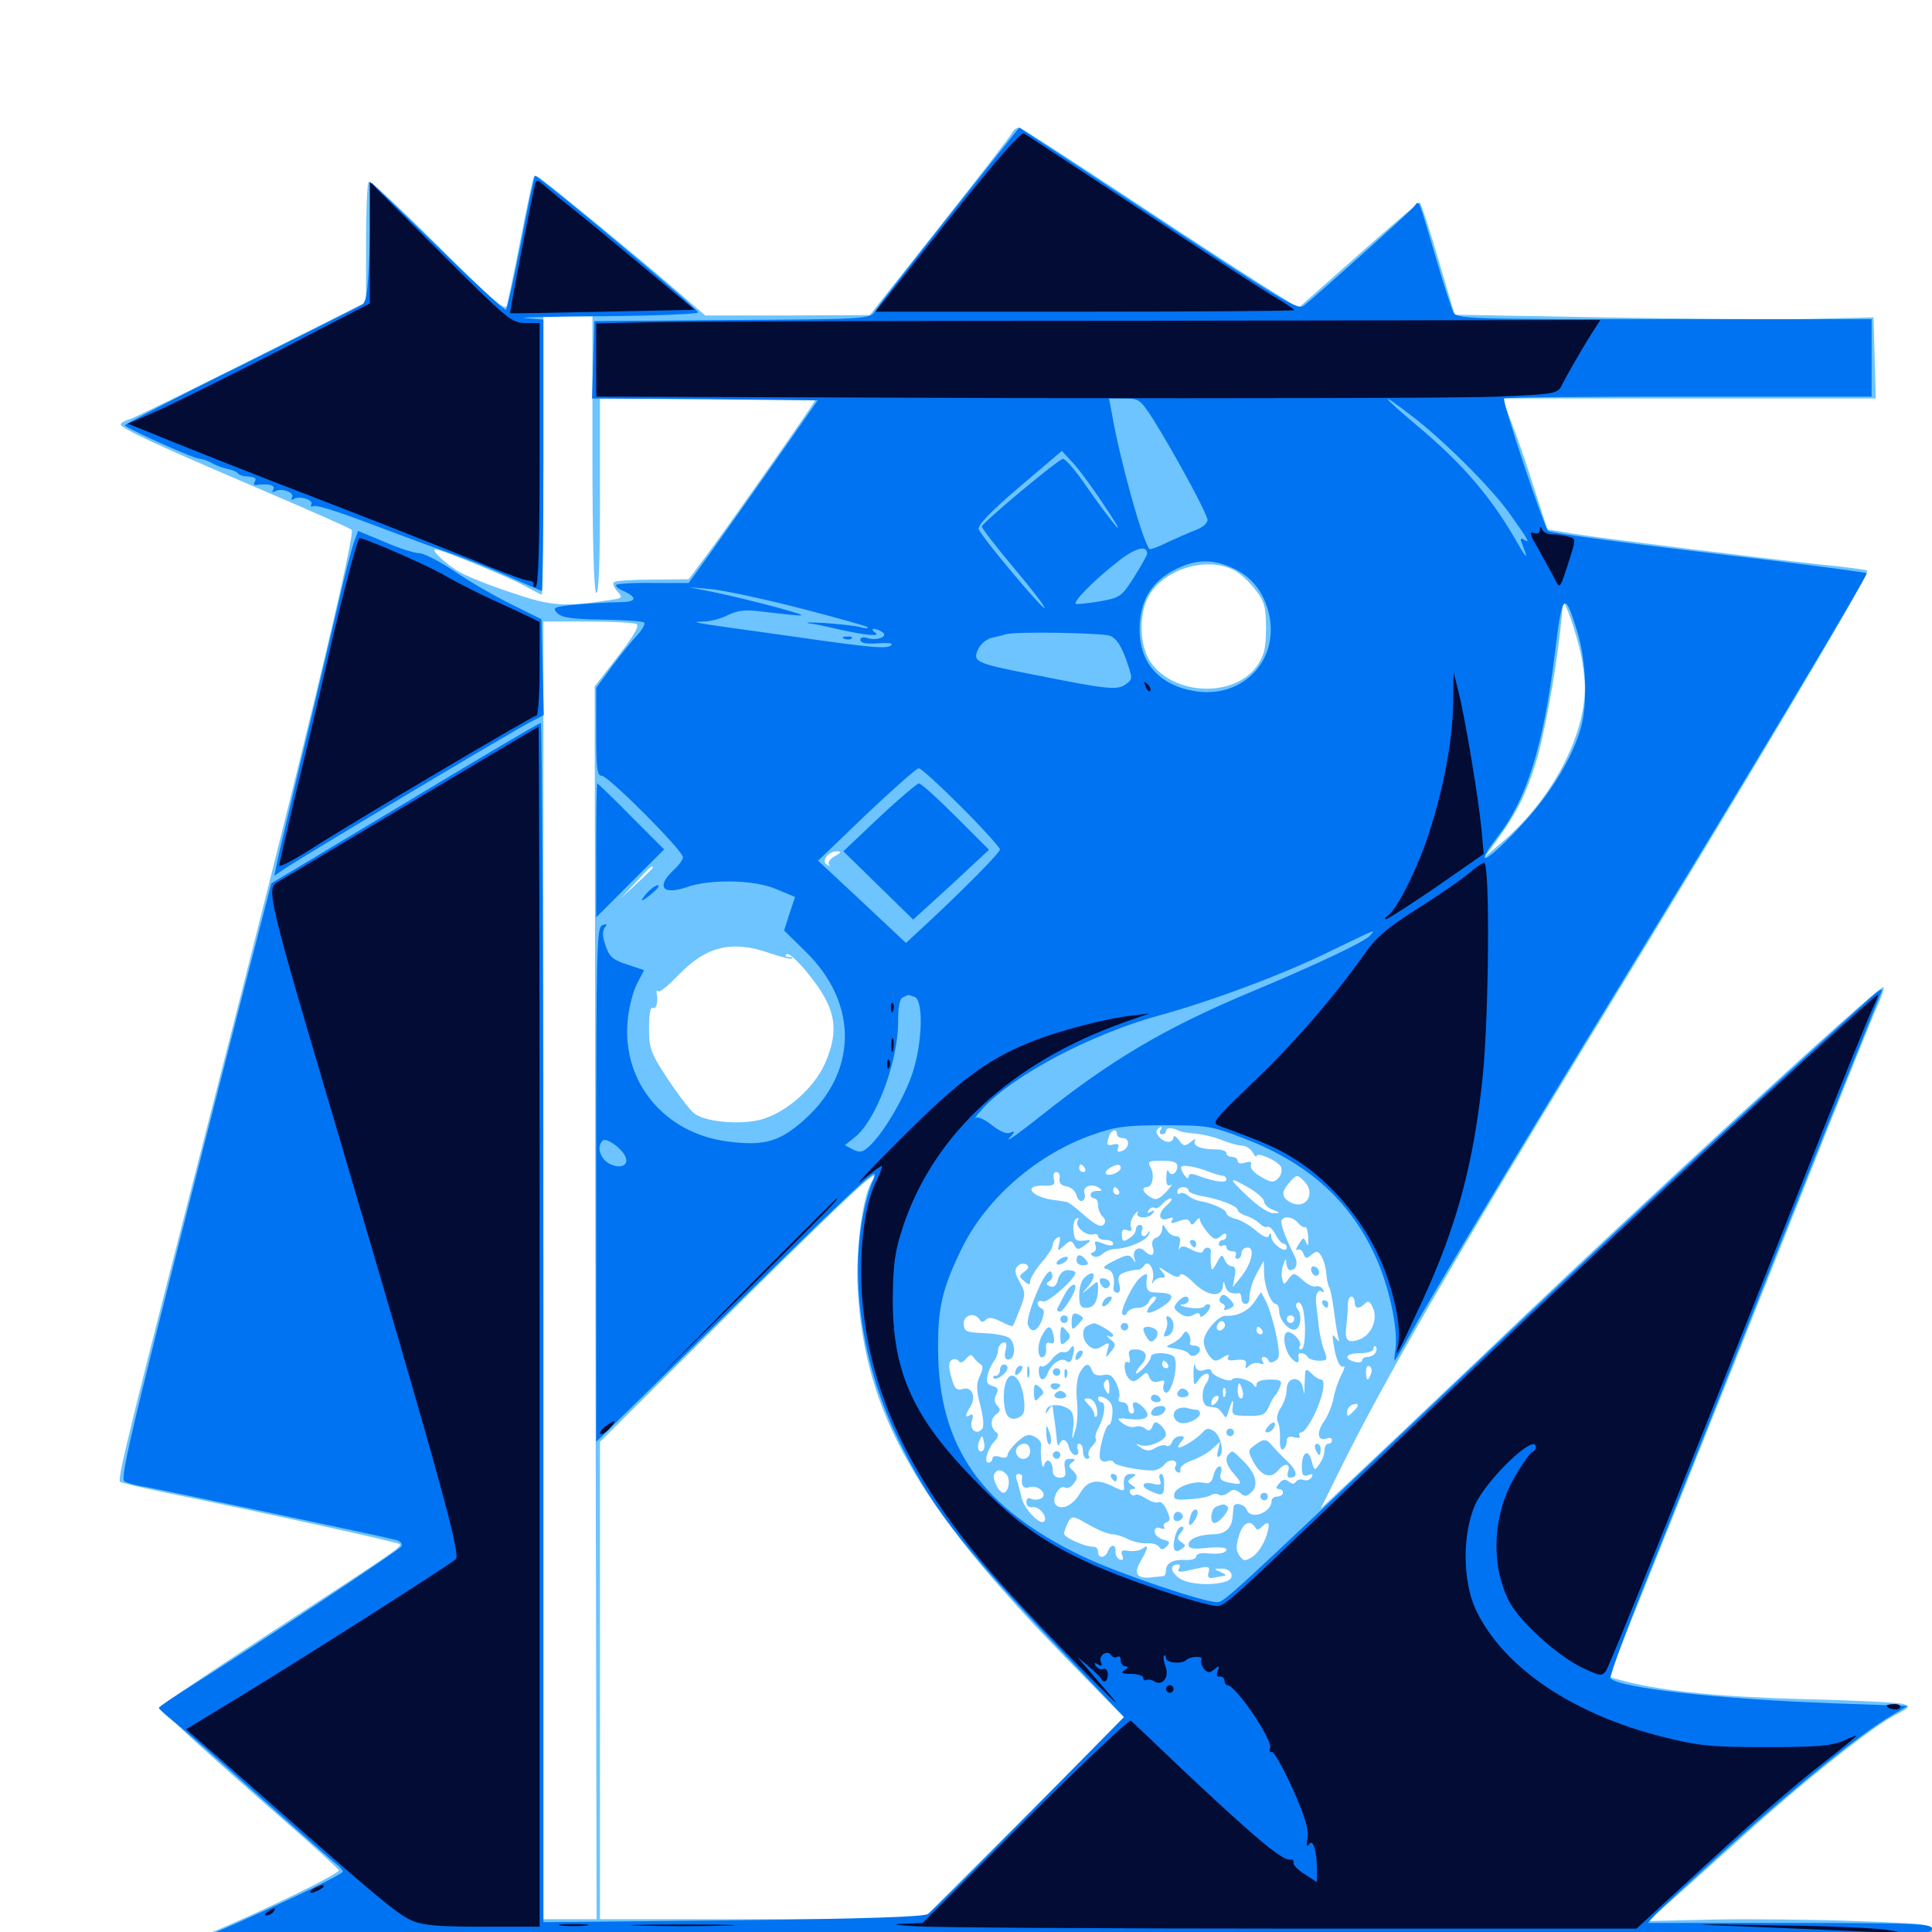 <svg xmlns="http://www.w3.org/2000/svg" viewBox="0 -1000 1000 1000">
	<path fill="#6dc4ff" d="M523.828 -931.25C522.852 -929.297 505.859 -907.422 486.133 -882.422L450.195 -836.914L407.617 -836.719H365.039L345.117 -853.906C328.516 -868.164 288.867 -900.781 279.688 -907.617C278.32 -908.789 276.953 -909.18 276.367 -908.789C275.977 -908.203 272.852 -893.75 269.531 -876.758C266.211 -859.57 262.891 -843.945 262.305 -841.797C261.523 -838.867 254.688 -844.727 226.758 -872.656C207.812 -891.602 191.602 -906.641 190.82 -905.859C190.039 -905.078 189.453 -890.82 189.453 -874.023V-843.555L130.273 -813.867C97.852 -797.656 69.336 -783.594 66.992 -783.008C64.453 -782.227 62.5 -781.055 62.5 -780.273C62.5 -778.32 81.445 -769.531 136.719 -745.898C160.938 -735.547 181.25 -726.562 182.031 -725.781C184.18 -723.438 154.688 -601.367 107.617 -418.359C68.555 -266.406 60.547 -234.375 62.109 -233.008C62.891 -232.422 75.391 -229.492 89.844 -226.562C135.156 -217.383 205.859 -201.758 206.836 -200.781C208.203 -199.414 204.492 -197.07 140.82 -155.469C108.984 -134.766 83.008 -117.188 83.008 -116.211C83.008 -114.648 105.859 -93.75 149.414 -55.664C163.477 -43.359 175 -32.812 175.391 -32.031C176.367 -29.688 106.25 3.125 93.164 6.25C85.938 8.008 80.078 10.156 80.078 10.938C80.078 11.719 82.812 12.891 86.133 13.672C94.531 15.234 964.453 14.648 971.68 13.086C977.344 11.719 977.148 11.523 966.797 8.398C960.938 6.641 952.93 4.297 949.219 3.516C945.117 2.539 954.102 2.148 971.289 2.734C999.023 3.516 1000 3.516 1000 -0.391C1000 -4.102 998.242 -4.297 960.547 -5.664C938.672 -6.445 905.664 -6.836 887.109 -6.445L853.125 -5.664L859.766 -11.523C863.477 -14.844 881.445 -30.859 899.609 -47.266C932.617 -77.344 969.531 -106.836 982.422 -113.086C988.477 -116.211 988.672 -116.797 985.352 -117.969C983.203 -118.75 960.352 -119.922 934.57 -120.508C891.016 -121.68 862.5 -124.414 841.406 -129.688L832.617 -132.031L865.234 -213.281C883.203 -258.008 913.086 -333.008 931.641 -379.688C950.195 -426.367 967.773 -470.117 970.703 -476.953C973.828 -483.594 975.586 -489.062 974.805 -489.062C971.484 -489.062 850 -377.539 765.625 -296.68C753.125 -284.961 729.688 -262.5 713.281 -247.07L683.594 -219.141L693.555 -239.258C715.43 -283.789 753.906 -350.195 820.312 -458.789C906.836 -600 968.555 -704.102 966.406 -704.688C965.039 -705.273 954.297 -706.641 942.383 -707.812C911.523 -711.133 831.445 -721.094 815.039 -723.633L800.977 -725.977L793.945 -747.656C790.234 -759.57 784.961 -774.805 782.227 -781.641L777.539 -793.75H874.219H970.898L970.312 -814.844L969.727 -835.742L937.5 -834.961C919.727 -834.57 871.094 -834.961 829.102 -835.742L752.93 -837.109L744.336 -866.211C739.648 -882.227 735.352 -895.312 734.766 -895.312C734.375 -895.312 719.922 -883.008 702.93 -867.969L672.07 -840.625L650.977 -853.906C639.258 -861.328 607.422 -882.031 580.078 -900.195C552.734 -918.164 529.297 -933.398 527.93 -933.789C526.758 -934.18 524.805 -933.203 523.828 -931.25ZM306.641 -765.625C306.641 -720.117 307.422 -693.945 308.594 -693.164C309.961 -692.383 310.547 -709.375 310.547 -742.773V-793.75H366.211C396.875 -793.75 421.875 -793.359 421.875 -792.773C421.875 -791.797 379.688 -731.445 366.211 -713.281L356.445 -700.195L337.695 -700C327.344 -700 318.359 -699.414 317.773 -698.633C316.992 -698.047 317.773 -695.898 319.531 -693.945C322.461 -690.625 322.266 -690.43 316.016 -689.453C291.797 -685.742 285.547 -686.133 264.453 -693.359C253.125 -697.07 240.43 -702.148 236.523 -704.688C229.492 -709.18 222.852 -715.625 225.391 -715.625C228.32 -715.625 263.281 -701.367 271.289 -696.875C275.977 -694.336 280.078 -692.188 280.469 -692.188C280.859 -692.188 281.25 -724.805 281.25 -764.453V-836.719H293.945H306.641ZM638.672 -704.883C641.797 -703.32 646.875 -698.633 649.805 -694.727C654.492 -688.672 655.273 -685.742 655.273 -674.805C655.273 -664.258 654.297 -660.742 650.586 -655.273C638.867 -638.867 608.008 -639.844 595.703 -657.031C589.648 -665.43 589.258 -682.422 594.727 -691.797C602.93 -705.664 624.609 -712.109 638.672 -704.883ZM817.383 -665.234C818.945 -659.18 820.312 -649.609 820.312 -644.141C820.312 -618.359 802.539 -585.156 776.953 -563.672L768.555 -556.445L775.586 -566.211C784.766 -578.906 789.844 -588.867 794.727 -604.492C799.023 -617.773 805.664 -653.906 807.812 -675.977L809.18 -689.258L811.914 -682.812C813.281 -679.297 815.82 -671.289 817.383 -665.234ZM329.492 -676.953C331.055 -675.977 327.93 -670.703 319.727 -660.156L307.812 -644.727L308.203 -325.586L308.789 -6.641H294.922H281.25V-342.383V-678.32H304.297C316.797 -678.32 328.125 -677.734 329.492 -676.953ZM432.031 -556.836C429.688 -555.469 428.32 -553.516 429.102 -552.539C429.883 -551.758 429.492 -551.562 428.125 -552.344C424.805 -554.297 428.711 -559.375 433.398 -559.375C435.742 -559.18 435.352 -558.594 432.031 -556.836ZM337.891 -550.977C337.891 -550.586 334.18 -546.875 329.688 -542.773L321.289 -534.961L329.102 -543.359C336.133 -550.977 337.891 -552.539 337.891 -550.977ZM398.438 -506.641C404.297 -504.688 409.57 -503.32 409.961 -503.906C410.352 -504.297 409.57 -504.688 408.203 -504.688C406.836 -504.688 406.25 -505.273 407.031 -506.055C408.984 -508.008 423.047 -491.602 427.734 -482.031C433.008 -471.484 432.617 -462.109 426.758 -449.023C420.898 -436.328 406.641 -424.023 393.945 -420.508C382.812 -417.578 364.062 -419.336 358.984 -424.023C356.641 -425.977 350.586 -433.984 345.312 -441.992C336.719 -455.078 335.938 -457.422 335.938 -467.969C335.938 -475.195 336.719 -479.102 337.891 -478.32C339.648 -477.148 340.82 -481.641 339.844 -486.133C339.648 -487.305 340.039 -487.5 340.82 -486.914C341.406 -486.133 346.094 -490.039 351.172 -495.312C365.625 -510.352 378.906 -513.477 398.438 -506.641ZM600.586 -414.844C600 -413.867 600.391 -412.891 601.367 -412.891C602.539 -412.891 603.516 -413.672 603.516 -414.648C603.516 -416.602 607.031 -416.406 610.352 -414.648C611.523 -414.062 615.234 -413.477 618.75 -413.281C622.461 -412.891 628.516 -411.523 632.227 -409.961C636.133 -408.398 640.82 -407.031 642.773 -407.031C644.727 -407.031 647.266 -405.469 648.242 -403.711C649.414 -401.758 650.391 -400.781 650.391 -401.562C650.391 -404.102 661.719 -399.023 663.086 -395.898C663.672 -394.141 663.086 -391.406 661.523 -390.039C659.18 -387.695 657.812 -387.891 652.734 -390.82C649.219 -392.773 646.875 -395.508 647.461 -396.875C648.047 -398.633 647.266 -399.023 644.531 -398.242C642.383 -397.461 640.625 -397.852 640.625 -399.023C640.625 -400.195 639.258 -401.172 637.695 -401.172C636.133 -401.172 634.766 -402.148 634.766 -403.125C634.766 -404.297 632.227 -405.078 629.102 -405.078C621.289 -405.078 616.992 -407.031 618.555 -409.766C619.336 -410.938 618.359 -410.547 616.406 -408.984C613.281 -406.445 612.5 -406.641 610.156 -409.961C608.594 -411.914 607.422 -412.5 607.422 -411.328C607.422 -409.961 606.25 -408.984 604.688 -408.984C601.367 -408.984 597.266 -413.672 599.023 -415.43C600.977 -417.383 601.953 -416.992 600.586 -414.844ZM578.125 -412.891C578.125 -411.914 579.492 -410.938 581.055 -410.938C584.961 -410.938 584.766 -405.859 580.859 -404.297C578.711 -403.516 577.93 -403.906 578.711 -405.859C579.492 -407.617 578.711 -408.203 576.172 -407.617C573.242 -406.836 572.656 -407.422 573.633 -410.742C574.609 -414.844 578.125 -416.602 578.125 -412.891ZM596.484 -411.914C595.703 -413.477 595.117 -414.844 594.727 -414.844C594.336 -414.844 593.75 -413.477 592.969 -411.914C592.383 -410.156 592.969 -408.984 594.727 -408.984C596.484 -408.984 597.07 -410.156 596.484 -411.914ZM609.375 -396.484C609.375 -392.578 606.055 -390.82 604.883 -393.75C604.297 -395.117 603.711 -393.75 603.711 -390.82C603.516 -386.914 604.297 -385.742 606.055 -386.719C607.227 -387.5 606.25 -385.938 603.711 -383.203C599.805 -379.102 598.242 -378.516 595.312 -380.469C591.602 -382.617 590.625 -385.547 593.555 -385.547C596.484 -385.547 597.656 -391.406 595.703 -395.508C593.75 -398.828 594.336 -399.219 601.562 -399.219C607.031 -399.219 609.375 -398.438 609.375 -396.484ZM561.523 -395.312C562.109 -394.336 561.719 -393.359 560.742 -393.359C559.57 -393.359 558.594 -394.336 558.594 -395.312C558.594 -396.484 558.984 -397.266 559.375 -397.266C559.961 -397.266 560.938 -396.484 561.523 -395.312ZM580.078 -395.508C580.078 -393.359 574.023 -390.82 572.461 -392.383C571.875 -392.969 572.656 -394.336 574.219 -395.312C577.93 -397.656 580.078 -397.656 580.078 -395.508ZM625.586 -393.555C628.711 -392.383 632.031 -391.406 633.008 -391.406C633.984 -391.406 634.766 -390.43 634.766 -389.453C634.766 -387.5 628.516 -388.281 619.727 -391.602C616.602 -392.773 615.234 -392.578 615.234 -390.82C615.234 -388.477 611.328 -393.164 611.328 -395.703C611.328 -397.461 618.75 -396.289 625.586 -393.555ZM548.438 -390.039C548.047 -387.695 549.219 -386.328 551.953 -385.938C554.297 -385.547 556.641 -383.594 557.227 -381.25C557.812 -379.102 559.18 -377.93 560.352 -378.516C561.523 -379.297 561.914 -381.055 561.328 -382.422C560.156 -385.742 564.844 -387.695 568.555 -385.352C570.703 -383.984 570.703 -383.594 567.969 -383.594C566.016 -383.594 564.453 -382.812 564.453 -381.641C564.453 -380.664 565.43 -379.688 566.406 -379.688C567.578 -379.688 568.359 -378.125 568.359 -376.172C568.359 -374.219 569.336 -371.68 570.703 -370.312C572.266 -368.75 572.461 -367.383 571.094 -366.016C569.727 -364.648 566.602 -366.211 561.328 -370.898C557.227 -374.609 552.93 -377.93 551.758 -377.93C550.781 -378.125 548.438 -378.516 546.875 -378.711C534.18 -379.883 528.516 -386.719 540.43 -386.328C545.312 -386.133 546.289 -386.719 545.508 -389.648C544.922 -391.797 545.508 -393.359 546.68 -393.359C548.047 -393.359 548.828 -391.797 548.438 -390.039ZM451.562 -388.867C446.875 -383.203 442.773 -353.711 443.945 -332.812C447.461 -269.141 474.219 -221.484 550.781 -142.773L581.836 -110.938L529.688 -58.789L477.539 -6.641H393.945H310.547V-130.273V-253.711L369.727 -312.5C429.883 -372.266 450 -391.406 452.344 -391.406C452.93 -391.406 452.734 -390.234 451.562 -388.867ZM559.57 -389.453C560.156 -390.625 558.984 -391.406 556.836 -391.406C554.492 -391.406 552.734 -390.625 552.734 -389.453C552.734 -388.477 553.906 -387.5 555.469 -387.5C557.031 -387.5 558.984 -388.477 559.57 -389.453ZM675 -388.672C681.445 -382.031 675.781 -373.438 667.773 -377.734C663.281 -380.273 663.086 -383.203 667.383 -387.891C671.094 -392.188 671.484 -392.188 675 -388.672ZM646.484 -385.156C650.781 -382.617 654.297 -379.492 654.297 -378.125C654.297 -376.758 656.25 -374.805 658.789 -373.828C662.891 -372.266 662.891 -372.07 659.18 -372.07C656.836 -371.875 650.977 -375.781 645.898 -380.664C635.352 -390.625 635.547 -391.406 646.484 -385.156ZM579.102 -383.594C579.688 -382.617 579.297 -381.641 578.32 -381.641C577.148 -381.641 576.172 -382.617 576.172 -383.594C576.172 -384.766 576.562 -385.547 576.953 -385.547C577.539 -385.547 578.516 -384.766 579.102 -383.594ZM615.234 -383.789C615.234 -382.812 618.555 -381.445 622.656 -380.859C631.836 -379.102 640.625 -375.781 640.625 -373.633C640.625 -372.852 642.578 -371.484 644.922 -370.703C647.266 -370.117 650.391 -368.164 651.953 -366.797C653.32 -365.234 655.273 -364.453 656.055 -365.039C657.031 -365.43 658.789 -363.672 660.156 -361.133C661.523 -358.398 663.477 -356.25 664.453 -356.25C665.234 -356.25 666.016 -355.273 666.016 -354.297C666.016 -350.781 658.203 -356.055 658.008 -359.766C658.008 -361.914 657.422 -362.109 656.836 -360.547C656.25 -358.789 654.297 -359.57 650 -363.086C646.875 -365.82 642.188 -368.555 639.453 -369.141C636.914 -369.727 634.766 -371.094 634.766 -372.07C634.766 -374.023 627.148 -377.344 621.094 -378.32C619.141 -378.711 616.211 -379.883 614.844 -381.25C613.281 -382.422 611.328 -383.008 610.742 -382.227C609.961 -381.641 609.375 -382.031 609.375 -383.203C609.375 -384.57 610.742 -385.547 612.305 -385.547C613.867 -385.547 615.234 -384.766 615.234 -383.789ZM603.711 -375.977C598.828 -371.68 599.805 -367.383 604.883 -369.336C607.031 -370.117 607.617 -369.922 606.641 -368.359C605.664 -366.602 606.445 -366.602 610.156 -367.969C613.477 -369.141 615.234 -369.141 616.016 -367.383C616.602 -365.625 617.383 -365.82 618.945 -367.969C620.117 -369.531 621.094 -369.922 621.094 -368.75C621.094 -367.578 622.852 -364.648 625 -362.109C628.125 -358.398 629.297 -358.008 631.836 -360.156C633.789 -361.914 634.766 -361.914 634.766 -360.352C634.766 -359.18 633.984 -358.203 632.812 -358.203C631.836 -358.203 630.859 -357.227 630.859 -356.055C630.859 -355.078 631.836 -354.688 632.812 -355.273C633.984 -355.859 634.766 -355.469 634.766 -354.492C634.766 -353.32 636.133 -352.344 637.891 -352.344C639.453 -352.344 640.234 -351.562 639.648 -350.391C639.062 -349.414 639.453 -348.438 640.43 -348.438C641.602 -348.438 642.578 -349.805 642.578 -351.367C642.578 -352.93 643.945 -354.297 645.703 -354.297C649.805 -354.297 647.852 -345.898 642.188 -338.867L638.086 -333.789L639.062 -339.258C639.844 -342.773 639.258 -344.531 637.695 -344.531C636.328 -344.531 634.57 -346.094 633.789 -348.047C632.617 -350.977 632.227 -350.781 629.883 -346.484C627.344 -341.992 627.148 -341.992 626.758 -345.508C626.562 -347.656 626.562 -350.586 626.758 -351.953C627.148 -354.688 623.633 -355.078 622.656 -352.344C622.266 -351.172 619.922 -351.562 616.797 -353.125C612.891 -355.273 611.328 -355.273 610.547 -353.711C609.961 -352.344 609.961 -353.32 610.547 -355.859C611.328 -358.789 610.742 -360.156 608.594 -360.156C607.031 -360.156 604.688 -361.719 603.711 -363.672C601.953 -366.602 601.758 -366.602 601.562 -363.867C601.562 -362.109 600.195 -359.961 598.438 -359.375C596.484 -358.594 595.898 -356.836 596.68 -354.297C598.047 -350 595.703 -349.219 592.383 -352.539C589.453 -355.469 585.938 -352.93 587.109 -348.828C588.086 -346.094 587.891 -346.094 586.328 -348.438C584.57 -350.781 583.203 -350.781 576.758 -347.461C571.289 -344.922 570.312 -343.555 572.852 -343.164C575.977 -342.383 577.148 -339.258 576.367 -333.398C576.172 -332.031 576.953 -330.859 578.32 -330.859C579.688 -330.859 580.078 -332.617 579.297 -335.547C578.32 -339.258 579.102 -340.43 582.617 -341.602C584.961 -342.383 587.695 -342.773 588.672 -342.773C589.648 -342.578 591.211 -343.555 592.188 -344.922C594.336 -348.438 597.852 -342.969 596.68 -337.695C596.094 -335.547 596.289 -334.961 596.875 -336.328C597.461 -337.5 599.414 -338.672 600.977 -338.672C603.516 -338.672 603.516 -339.062 601.367 -341.992C599.219 -344.531 599.609 -344.531 604.297 -341.406C608.398 -338.867 610.352 -338.477 610.742 -340.039C611.328 -341.406 614.258 -339.648 618.164 -335.742C625.195 -328.906 632.617 -328.125 633.008 -334.57C633.203 -337.305 633.398 -337.109 634.18 -334.375C634.961 -331.25 637.109 -330.078 641.211 -330.664C641.992 -330.664 642.578 -329.492 642.578 -327.93C642.578 -324.414 646.484 -324.023 646.68 -327.539C646.875 -332.617 648.047 -336.328 650.977 -341.797L654.102 -347.461L654.297 -341.211C654.297 -334.375 657.812 -325 660.547 -325C661.328 -325 662.109 -323.242 662.109 -321.289C662.109 -316.797 667.383 -310.742 670.508 -311.914C673.242 -312.695 674.023 -319.531 671.68 -322.266C670.508 -323.828 670.508 -325 671.68 -325.781C672.656 -326.367 674.023 -324.609 674.609 -321.68C676.172 -313.281 675.586 -301.562 673.438 -301.562C672.461 -301.562 672.07 -302.344 672.852 -303.32C674.219 -305.664 668.164 -311.719 666.016 -310.352C663.477 -308.789 665.039 -300.195 668.75 -296.68C671.68 -293.75 672.656 -294.336 672.07 -298.242C671.68 -300.391 675.391 -300 676.758 -297.656C677.344 -296.68 680.078 -295.703 682.617 -295.703C687.109 -295.703 687.305 -296.094 685.352 -301.172C684.18 -304.102 682.812 -310.352 682.422 -315.039C681.836 -319.727 681.445 -324.023 681.25 -324.805C680.664 -329.688 682.031 -332.812 683.984 -331.641C685.352 -330.859 685.547 -331.055 684.766 -332.617C683.984 -333.984 682.227 -334.57 681.055 -334.18C679.688 -333.594 676.758 -335.156 674.219 -337.5C669.922 -341.406 669.531 -341.406 666.992 -338.086C664.648 -334.766 664.453 -334.766 663.672 -338.086C663.086 -340.039 663.477 -343.359 664.258 -345.508C665.43 -348.828 665.82 -348.828 665.82 -346.094C666.016 -344.141 666.797 -342.578 667.773 -342.578C670.898 -342.578 672.07 -346.094 670.117 -349.805C665.625 -358.594 662.5 -366.992 663.281 -368.359C664.844 -370.898 669.336 -370.117 671.875 -366.992C673.242 -365.43 674.805 -364.453 675.586 -364.844C676.172 -365.234 676.953 -362.891 677.148 -359.57C677.344 -355.469 676.953 -354.492 676.172 -356.641C674.805 -359.766 674.609 -359.766 672.266 -356.055C670.703 -353.711 670.508 -352.539 671.484 -353.125C672.656 -353.711 674.023 -352.93 674.609 -351.172C675.586 -348.438 676.367 -348.438 678.906 -350.586C681.445 -352.734 682.422 -352.539 684.18 -349.414C685.352 -347.266 686.328 -343.359 686.523 -340.625C686.719 -337.891 687.305 -334.766 688.086 -333.594C688.672 -332.422 689.648 -327.344 690.43 -321.875C691.016 -316.602 691.992 -310.547 692.578 -308.398C693.359 -305.078 693.164 -305.078 691.406 -307.422C689.648 -309.766 689.453 -309.18 690.234 -304.492C691.406 -296.289 693.555 -291.602 695.508 -292.773C696.289 -293.359 695.898 -291.406 694.336 -288.477C692.773 -285.547 690.82 -279.883 690.234 -276.172C689.453 -272.461 687.305 -266.992 685.156 -264.062C681.25 -258.398 682.031 -253.711 686.719 -255.469C688.281 -256.055 689.453 -255.664 689.453 -254.688C689.453 -253.516 688.672 -252.734 687.5 -252.734C686.523 -252.734 685.547 -251.172 685.547 -249.219C685.547 -247.266 684.375 -244.141 682.812 -241.992C680.469 -238.672 680.273 -238.672 678.906 -243.75C677.344 -250.391 673.828 -248.438 673.828 -241.016C673.828 -236.523 674.414 -235.547 677.148 -236.523C679.297 -237.305 679.883 -237.109 678.906 -235.352C677.93 -233.984 676.172 -233.398 674.609 -233.984C673.242 -234.57 671.484 -234.18 670.703 -233.008C669.922 -231.641 668.75 -231.836 666.992 -233.203C665.234 -234.57 663.867 -234.375 662.109 -232.227C660.352 -230.273 660.352 -229.297 661.914 -229.297C663.086 -229.297 664.062 -228.516 664.062 -227.344C664.062 -226.367 662.695 -225.391 661.133 -225.391C659.57 -225.391 658.203 -224.414 658.203 -223.242C658.203 -216.992 647.266 -213.086 645.312 -218.555C644.141 -221.484 638.867 -222.656 638.477 -220.117C638.477 -219.141 638.086 -216.406 637.891 -214.062C637.305 -208.789 633.789 -205.859 627.93 -205.859C620.703 -205.664 615.234 -203.516 615.234 -200.586C615.234 -198.438 617.188 -198.047 625 -198.828C630.664 -199.414 634.766 -199.023 634.766 -198.047C634.766 -196.094 631.055 -195.312 623.633 -196.094C621.094 -196.289 619.141 -195.508 619.141 -194.336C619.141 -193.164 616.602 -192.383 613.672 -192.578C607.227 -192.969 603.516 -191.016 603.516 -187.109C603.516 -185.547 602.93 -184.375 602.148 -184.18C601.172 -184.18 598.633 -183.789 596.289 -183.594C588.477 -182.617 586.523 -185.547 590.43 -191.992C594.336 -198.633 594.727 -201.172 591.406 -198.438C590.039 -197.461 586.719 -196.875 584.18 -197.266C580.664 -197.852 579.883 -197.461 580.859 -194.922C581.641 -192.969 581.25 -192.188 579.688 -192.773C578.32 -193.164 577.344 -195.117 577.344 -196.875C577.734 -200.781 575 -200.977 573.438 -197.07C572.07 -193.359 568.359 -193.164 568.359 -196.875C568.359 -198.438 567.188 -199.414 566.016 -199.414C561.914 -199.219 550.781 -204.102 550.781 -206.25C550.781 -207.227 551.758 -209.766 552.734 -211.914C554.883 -215.625 555.078 -215.625 563.672 -210.742C568.359 -208.008 573.828 -205.859 575.781 -205.859C577.539 -205.859 581.25 -204.688 583.984 -203.32C586.719 -201.953 591.016 -200.977 593.75 -201.172C596.484 -201.367 599.219 -200.586 600 -199.219C600.977 -197.656 602.148 -197.852 603.906 -199.609C605.859 -201.562 605.469 -202.344 601.953 -203.125C599.609 -203.906 597.656 -205.664 597.656 -207.227C597.656 -209.18 598.828 -209.766 600.781 -208.984C602.344 -208.398 603.32 -208.594 602.539 -209.57C601.953 -210.547 602.539 -211.719 603.906 -212.109C605.859 -212.891 605.859 -214.062 603.906 -218.359C602.734 -221.289 600.781 -223.047 599.609 -222.461C598.633 -221.875 595.703 -222.656 593.164 -224.414C590.625 -225.977 588.086 -226.953 587.5 -226.172C586.914 -225.586 585.742 -225.977 584.961 -227.148C584.375 -228.32 584.961 -229.297 586.328 -229.297C588.086 -229.297 588.086 -229.883 585.938 -231.25C583.398 -233.008 583.398 -233.398 585.938 -235.156C588.477 -236.719 588.281 -237.109 585.547 -237.109C582.227 -237.109 581.25 -235.156 581.836 -229.883C582.031 -228.125 580.664 -228.32 576.758 -230.273C568.164 -234.766 563.086 -233.984 559.18 -227.344C555.469 -220.898 549.609 -217.969 546.484 -221.094C543.945 -223.633 548.242 -231.836 551.172 -230.078C552.344 -229.297 554.492 -230.273 555.859 -232.227C558.008 -234.961 557.812 -236.133 555.469 -238.672C552.93 -241.016 552.93 -241.797 555.078 -243.164C557.031 -244.531 556.641 -244.922 553.906 -244.922C551.172 -244.922 550.586 -243.75 551.172 -240.039C551.953 -236.328 551.367 -235.156 548.633 -235.156C546.289 -235.156 544.922 -236.523 544.922 -238.867C544.922 -243.945 541.602 -245.898 540.43 -241.602C539.453 -238.086 538.281 -247.07 538.867 -252.148C539.062 -253.516 537.5 -255.469 535.352 -256.445C532.422 -258.008 530.664 -257.422 526.562 -253.711C523.828 -251.172 521.484 -248.047 521.484 -246.875C521.484 -245.508 519.922 -245.117 517.578 -245.898C515.43 -246.68 513.672 -246.289 513.672 -245.117C513.672 -243.945 512.695 -242.969 511.523 -242.969C508.984 -242.969 511.328 -250.586 515.039 -254.297C516.602 -256.055 516.992 -257.812 516.016 -258.398C512.695 -260.547 512.305 -265.43 515.43 -267.773C517.969 -269.531 517.969 -270.508 516.211 -272.461C514.648 -274.023 514.453 -275.977 515.625 -278.125C516.992 -280.859 516.602 -281.836 513.672 -282.617C510.938 -283.398 510.352 -284.766 511.133 -288.086C511.719 -290.625 513.281 -293.945 514.453 -295.508C515.625 -296.875 516.602 -299.609 516.602 -301.172C516.602 -302.734 517.773 -304.492 519.141 -305.078C520.898 -305.664 521.289 -304.492 520.508 -301.172C519.727 -297.852 520.117 -296.289 521.875 -296.289C525.586 -296.289 525.977 -304.492 522.461 -307.422C521.094 -308.594 515.039 -309.766 509.375 -309.961C500.195 -310.352 499.023 -310.742 498.828 -314.844C498.633 -319.336 504.492 -321.094 507.031 -316.992C507.812 -315.625 508.789 -315.43 510.352 -316.992C511.719 -318.359 514.062 -317.969 517.969 -316.016C521.289 -314.258 524.023 -313.281 524.219 -313.672C524.609 -314.062 526.172 -317.969 527.93 -322.461C530.859 -330.078 530.859 -331.055 527.734 -336.523C525.195 -341.016 525 -342.969 526.758 -344.727C527.93 -345.898 529.883 -346.289 531.25 -345.508C532.812 -344.531 532.422 -343.359 530.273 -341.797C527.344 -339.648 527.344 -339.258 530.078 -336.914C532.617 -334.766 533.203 -334.766 533.203 -336.914C533.398 -338.477 535.938 -342.773 539.062 -346.484C542.383 -350.195 544.922 -354.297 544.922 -355.664C544.922 -356.836 545.898 -358.594 547.266 -359.375C548.828 -360.352 549.023 -359.375 548.242 -356.445C547.266 -352.148 547.266 -352.148 550.781 -355.273C553.906 -358.008 554.492 -358.203 556.055 -355.664C557.422 -352.93 558.008 -352.93 561.523 -355.469C565.234 -358.203 565.234 -358.398 560.742 -357.812C557.031 -357.422 556.055 -358.203 555.664 -362.5C555.273 -365.43 555.859 -368.555 557.031 -369.141C558.398 -370.117 558.594 -369.531 557.812 -368.164C556.055 -365.234 562.305 -359.961 566.016 -361.133C567.188 -361.523 568.359 -361.133 568.359 -360.156C568.359 -358.984 570.117 -358.203 572.266 -358.203C574.414 -358.203 576.172 -357.422 576.172 -356.25C576.172 -355.078 574.414 -355.078 571.094 -356.25C566.992 -358.008 566.211 -357.812 566.992 -355.469C567.578 -353.906 567.188 -352.344 565.82 -351.758C564.258 -351.367 564.258 -350.781 565.82 -349.805C566.992 -349.023 569.141 -349.609 570.703 -350.977C572.07 -352.344 575 -353.516 577.148 -353.516C584.57 -353.906 594.336 -358.203 594.922 -361.719C595.117 -363.086 594.922 -363.281 594.336 -362.109C592.773 -358.984 589.844 -359.766 591.016 -363.086C591.797 -364.648 591.211 -366.016 590.039 -366.016C588.867 -366.016 587.891 -364.844 587.891 -363.477C587.891 -362.109 586.328 -360.156 584.375 -358.984C581.445 -357.031 580.859 -357.422 580.664 -360.547C580.469 -363.281 581.25 -364.062 583.398 -363.281C585.352 -362.5 586.133 -362.891 585.352 -364.844C584.766 -366.406 585.547 -369.141 587.109 -371.289C588.867 -373.242 589.648 -373.633 588.867 -372.461C587.305 -369.141 594.922 -368.945 596.875 -372.266C597.852 -373.633 597.461 -373.828 595.703 -372.852C593.945 -371.875 593.555 -372.07 594.531 -373.633C595.312 -374.805 596.68 -375.391 597.656 -374.805C598.438 -374.219 600.195 -375.195 601.562 -376.758C602.93 -378.32 604.883 -379.688 606.055 -379.688C607.031 -379.688 606.055 -377.93 603.711 -375.977ZM647.461 -375.781C646.875 -376.953 645.508 -377.734 644.336 -377.734C641.602 -377.734 642.188 -376.367 645.703 -375C647.266 -374.414 648.047 -374.609 647.461 -375.781ZM619.141 -373.438C619.141 -374.219 617.383 -375 615.234 -375.195C613.086 -375.391 611.328 -374.805 611.328 -373.633C611.328 -372.656 613.086 -371.875 615.234 -371.875C617.383 -371.875 619.141 -372.656 619.141 -373.438ZM691.797 -368.555C690.039 -372.461 687.891 -375.781 686.914 -375.781C686.133 -375.781 685.938 -374.805 686.719 -373.633C687.5 -372.07 686.523 -371.875 683.594 -372.852C680.664 -373.828 679.688 -373.633 680.469 -372.07C681.25 -370.898 683.594 -369.922 685.742 -369.922C687.695 -369.922 689.453 -369.141 689.453 -367.969C689.453 -366.992 688.672 -366.016 687.695 -366.016C684.766 -366.016 691.797 -350.391 695.703 -348.242C700.195 -345.703 707.031 -347.852 707.031 -351.562C707.031 -353.125 706.25 -354.297 705.078 -354.297C704.102 -354.297 703.125 -355.664 703.125 -357.422C703.125 -359.961 701.758 -360.352 696.875 -359.375C693.359 -358.789 691.406 -358.789 692.578 -359.766C694.336 -360.742 693.945 -363.086 691.797 -368.555ZM541.016 -369.922C541.016 -371.094 540.625 -371.875 540.234 -371.875C539.648 -371.875 538.672 -371.094 538.086 -369.922C537.5 -368.945 537.891 -367.969 538.867 -367.969C540.039 -367.969 541.016 -368.945 541.016 -369.922ZM582.031 -368.75C582.031 -371.094 578.516 -369.727 575.195 -366.016C573.047 -363.477 572.461 -362.109 574.023 -362.109C576.562 -362.109 582.031 -366.797 582.031 -368.75ZM537.109 -362.109C537.109 -363.281 536.719 -364.062 536.328 -364.062C535.742 -364.062 534.766 -363.281 534.18 -362.109C533.594 -361.133 533.984 -360.156 534.961 -360.156C536.133 -360.156 537.109 -361.133 537.109 -362.109ZM526.367 -360.156C524.023 -358.203 522.852 -358.203 520.508 -360.156C518.164 -362.109 517.383 -361.914 516.406 -359.57C514.648 -354.883 516.992 -352.539 525 -351.172C528.906 -350.391 533.203 -349.023 534.375 -348.242C535.742 -347.07 537.891 -348.047 540.234 -350.781C542.969 -353.711 543.164 -354.688 541.016 -353.906C536.523 -352.344 529.297 -355.664 529.297 -359.375C529.297 -361.914 528.711 -362.109 526.367 -360.156ZM604.297 -356.25C607.617 -357.422 607.812 -357.617 604.883 -358.789C603.125 -359.375 601.172 -359.18 600.391 -358.008C598.633 -355.078 600 -354.492 604.297 -356.25ZM504.102 -347.852C505.469 -349.219 506.055 -350.781 505.469 -351.367C504.883 -351.953 503.711 -350.977 503.125 -349.023C501.953 -346.289 502.148 -346.094 504.102 -347.852ZM706.055 -340.625C707.617 -342.969 706.836 -342.969 703.125 -340.625C701.367 -339.453 701.172 -338.672 702.539 -338.672C703.711 -338.672 705.469 -339.648 706.055 -340.625ZM515.625 -339.844C515.625 -340.234 514.258 -340.625 512.5 -340.625C510.938 -340.625 510.156 -339.648 510.742 -338.672C511.914 -336.914 515.625 -337.695 515.625 -339.844ZM521.484 -336.719C521.484 -337.891 520.508 -338.672 519.336 -338.672C518.359 -338.672 517.969 -337.891 518.555 -336.719C519.141 -335.742 520.117 -334.766 520.703 -334.766C521.094 -334.766 521.484 -335.742 521.484 -336.719ZM661.914 -331.445C662.109 -334.375 661.328 -336.719 660.156 -336.719C657.812 -336.719 657.812 -335.156 660.156 -329.883C661.719 -326.367 661.914 -326.562 661.914 -331.445ZM675.781 -330.859C675.781 -332.031 675 -332.812 673.828 -332.812C672.852 -332.812 671.875 -332.031 671.875 -330.859C671.875 -329.883 672.852 -328.906 673.828 -328.906C675 -328.906 675.781 -329.883 675.781 -330.859ZM701.172 -325.977C701.172 -322.461 703.516 -322.266 706.641 -325.391C708.203 -326.953 709.375 -326.367 710.938 -322.266C713.086 -316.211 709.375 -308.398 702.93 -306.445C697.461 -304.688 695.898 -306.445 696.875 -313.672C697.266 -317.188 697.656 -322.07 697.656 -324.609C697.656 -326.953 698.438 -328.906 699.414 -328.906C700.391 -328.906 701.172 -327.539 701.172 -325.977ZM667.969 -326.172C667.969 -326.562 667.188 -326.953 666.016 -326.953C665.039 -326.953 664.062 -325.977 664.062 -324.805C664.062 -323.828 665.039 -323.438 666.016 -324.023C667.188 -324.609 667.969 -325.586 667.969 -326.172ZM669.922 -317.188C669.922 -316.211 669.141 -315.234 667.969 -315.234C666.992 -315.234 666.016 -316.211 666.016 -317.188C666.016 -318.359 666.992 -319.141 667.969 -319.141C669.141 -319.141 669.922 -318.359 669.922 -317.188ZM711.914 -299.805C711.328 -298.633 709.375 -297.656 707.812 -297.656C706.25 -297.656 705.078 -296.875 705.078 -295.898C705.078 -294.922 703.32 -294.531 701.172 -295.117C694.922 -296.875 696.68 -299.609 704.102 -299.609C708.008 -299.609 710.938 -300.586 710.938 -301.953C710.938 -303.125 711.523 -303.711 712.109 -302.93C712.695 -302.344 712.695 -300.977 711.914 -299.805ZM507.422 -293.945C508.984 -292.969 508.789 -291.211 507.227 -287.891C505.273 -283.984 505.273 -280.859 507.422 -272.461C509.18 -265.625 509.375 -261.328 508.203 -260.156C505.078 -257.031 501.562 -260.352 503.125 -264.844C503.906 -267.578 503.516 -268.359 502.148 -267.578C499.414 -265.82 499.414 -267.383 502.344 -272.07C505.469 -277.148 502.93 -282.617 498.242 -281.055C495.117 -280.078 493.945 -281.25 492.383 -287.305C490.82 -292.773 491.016 -294.922 492.578 -296.094C493.945 -296.875 495.508 -296.484 496.289 -295.508C496.875 -294.336 498.438 -294.727 500 -296.68C501.953 -298.828 502.93 -299.219 503.906 -297.461C504.688 -296.289 506.25 -294.727 507.422 -293.945ZM709.57 -288.867C708.203 -284.766 707.031 -285.156 707.031 -290.039C707.031 -292.188 707.812 -293.555 708.984 -292.773C709.961 -292.188 710.352 -290.43 709.57 -288.867ZM700.391 -269.336C697.656 -266.602 697.266 -266.602 697.266 -268.945C697.266 -270.703 698.438 -272.266 699.805 -272.852C703.516 -274.219 703.906 -272.656 700.391 -269.336ZM508.984 -249.414C506.836 -247.266 505.273 -250.586 506.836 -254.102C508.398 -257.422 508.398 -257.422 509.18 -254.102C509.766 -252.148 509.57 -250 508.984 -249.414ZM533.203 -248.828C533.203 -244.727 528.516 -243.359 526.367 -246.875C524.805 -249.609 526.953 -252.734 530.469 -252.734C532.031 -252.734 533.203 -250.977 533.203 -248.828ZM520.898 -236.914C523.242 -234.57 522.07 -227.344 519.336 -227.344C516.992 -227.344 513.281 -234.961 514.648 -237.109C516.211 -239.648 518.164 -239.648 520.898 -236.914ZM537.109 -237.109C537.109 -238.281 535.742 -239.062 533.984 -239.062C532.422 -239.062 531.641 -238.281 532.227 -237.109C532.812 -236.133 534.18 -235.156 535.352 -235.156C536.328 -235.156 537.109 -236.133 537.109 -237.109ZM529.102 -235.742C528.32 -231.055 529.688 -229.102 533.008 -230.273C537.695 -231.641 542.969 -225.977 538.477 -224.219C536.719 -223.633 534.375 -223.633 533.203 -224.414C532.227 -225 531.25 -224.219 531.25 -222.461C531.25 -220.703 532.617 -219.531 534.375 -219.922C537.891 -220.508 542.578 -214.648 540.43 -212.5C538.281 -210.352 529.883 -219.141 528.711 -225C528.125 -227.93 526.953 -231.836 526.367 -233.789C525.586 -235.742 525.781 -237.109 527.148 -237.109C528.32 -237.109 529.102 -236.523 529.102 -235.742ZM568.359 -227.344C568.359 -228.516 567.969 -229.297 567.578 -229.297C566.992 -229.297 566.016 -228.516 565.43 -227.344C564.844 -226.367 565.234 -225.391 566.211 -225.391C567.383 -225.391 568.359 -226.367 568.359 -227.344ZM577.148 -223.438C577.734 -224.609 577.539 -225.391 576.367 -225.391C575.391 -225.391 573.828 -224.609 573.242 -223.438C572.656 -222.461 572.852 -221.484 574.023 -221.484C575 -221.484 576.562 -222.461 577.148 -223.438ZM567.773 -217.188C568.164 -218.359 568.164 -220.703 567.773 -222.07C567.188 -223.242 566.797 -222.266 566.797 -219.531C566.797 -216.797 567.188 -215.82 567.773 -217.188ZM580.078 -213.086C580.078 -213.867 579.102 -216.016 578.125 -217.578C576.562 -220.117 576.172 -220.117 576.172 -217.188C576.172 -215.43 577.148 -213.281 578.125 -212.695C579.297 -212.109 580.078 -212.109 580.078 -213.086ZM666.016 -216.406C666.016 -216.797 664.648 -217.578 663.086 -218.359C661.523 -218.945 660.156 -218.555 660.156 -217.578C660.156 -216.406 661.523 -215.625 663.086 -215.625C664.648 -215.625 666.016 -216.016 666.016 -216.406ZM591.211 -214.453C591.992 -215.039 590.82 -215.625 588.672 -215.43C586.523 -215.43 585.938 -214.844 587.5 -214.258C588.867 -213.672 590.625 -213.867 591.211 -214.453ZM649.609 -209.57C650.391 -208.008 651.367 -208.008 652.93 -209.57C656.836 -213.477 657.812 -211.719 655.273 -204.492C653.906 -200.391 650.781 -195.898 648.438 -194.336C644.531 -191.797 643.75 -191.797 641.602 -194.727C639.648 -197.461 639.648 -199.805 641.211 -204.883C643.164 -211.719 646.875 -213.672 649.609 -209.57ZM610.352 -188.281C608.984 -185.938 610.156 -185.938 619.336 -188.086C625.586 -189.453 626.367 -189.258 625.586 -186.133C624.805 -183.594 625.586 -182.812 628.32 -183.398C630.273 -183.789 632.812 -184.18 633.789 -184.375C634.961 -184.57 633.984 -185.352 631.836 -186.328C628.125 -187.891 628.125 -188.086 632.031 -188.086C637.695 -188.281 639.648 -183.008 634.57 -181.445C626.758 -178.906 613.672 -180.078 609.766 -183.594C605.664 -186.914 605.664 -190.234 609.57 -190.234C610.742 -190.234 610.938 -189.453 610.352 -188.281ZM616.211 -356.25C616.797 -355.273 617.773 -354.297 618.359 -354.297C618.75 -354.297 619.141 -355.273 619.141 -356.25C619.141 -357.422 618.164 -358.203 616.992 -358.203C616.016 -358.203 615.625 -357.422 616.211 -356.25ZM548.828 -348.438C547.266 -347.461 546.484 -346.289 547.07 -345.703C547.461 -345.117 549.219 -345.508 550.781 -346.484C552.344 -347.461 553.125 -348.633 552.539 -349.219C552.148 -349.805 550.391 -349.414 548.828 -348.438ZM557.227 -347.656C557.227 -346.094 558.789 -344.922 560.742 -345.117C563.477 -345.312 563.672 -345.898 562.109 -347.852C559.375 -351.172 557.227 -350.977 557.227 -347.656ZM678.906 -341.602C679.688 -340.039 680.859 -339.258 681.836 -339.844C683.984 -341.016 682.227 -344.531 679.688 -344.531C678.711 -344.531 678.32 -343.164 678.906 -341.602ZM541.602 -340.43C537.5 -335.156 530.859 -317.188 532.031 -314.258C533.789 -309.766 536.914 -310.742 539.258 -316.602C540.625 -320.312 540.625 -322.266 539.258 -322.656C538.086 -323.047 537.109 -324.219 537.109 -325.391C537.109 -326.562 538.281 -326.953 539.844 -326.367C542.188 -325.391 556.641 -338.086 556.641 -341.211C556.641 -341.992 554.883 -342.578 552.734 -342.578C550.391 -342.578 548.438 -340.82 547.656 -337.891C546.875 -334.57 545.508 -333.398 543.555 -334.18C541.406 -334.961 541.211 -335.742 542.969 -336.719C544.336 -337.5 545.117 -339.258 544.531 -340.625C543.945 -342.383 543.359 -342.383 541.602 -340.43ZM560.938 -338.281C559.57 -336.914 558.594 -333.008 558.594 -329.492C558.594 -324.414 559.375 -323.047 562.305 -323.047C566.211 -323.047 568.359 -326.562 568.359 -333.203C568.359 -337.305 568.359 -337.305 564.062 -333.594C559.57 -329.883 559.57 -329.883 563.086 -333.984C568.164 -340.039 566.406 -343.75 560.938 -338.281ZM590.625 -339.062C586.914 -336.523 579.297 -321.289 581.055 -319.727C581.836 -318.75 583.008 -319.336 583.398 -320.703C583.984 -321.875 586.328 -323.047 588.867 -323.047C591.211 -323.047 593.75 -324.414 594.531 -325.977C595.117 -327.539 596.484 -328.906 597.656 -328.906C598.828 -328.906 598.438 -327.539 596.875 -325.781C595.117 -324.219 593.75 -322.07 593.75 -321.094C593.75 -318.75 604.883 -324.609 606.055 -327.734C607.031 -330.078 605.078 -330.859 597.266 -331.055C593.945 -331.055 592.969 -333.008 593.555 -338.281C593.945 -341.016 593.555 -341.211 590.625 -339.062ZM569.531 -335.742C570.312 -333.984 571.68 -333.008 572.656 -333.203C575.586 -334.18 574.805 -337.695 571.484 -338.281C569.336 -338.672 568.75 -337.891 569.531 -335.742ZM550.781 -329.492C549.219 -326.367 547.656 -323.438 547.266 -322.656C546.875 -321.68 547.461 -321.094 548.633 -321.094C550.391 -321.094 556.641 -330.859 556.641 -333.789C556.641 -336.719 553.125 -334.18 550.781 -329.492ZM631.641 -328.516C630.859 -327.344 631.25 -325.781 632.422 -325.391C633.789 -325 634.375 -323.828 633.789 -322.852C633.008 -321.875 633.984 -321.68 635.547 -322.266C639.453 -323.828 639.453 -324.609 635.938 -328.125C633.789 -330.273 632.617 -330.273 631.641 -328.516ZM649.414 -326.367C646.289 -321.484 640.234 -318.555 634.57 -318.945C630.664 -319.336 623.047 -310.352 623.047 -305.664C623.047 -303.711 624.219 -300.586 625.781 -298.438C628.32 -295.117 629.297 -295.117 632.812 -297.266C635.547 -299.023 636.719 -299.023 635.742 -297.656C634.766 -296.094 636.133 -295.508 639.844 -296.094C644.141 -296.484 645.312 -295.898 644.922 -293.75C644.336 -291.406 644.727 -291.406 646.68 -293.164C647.852 -294.336 650.195 -294.922 651.953 -294.336C653.906 -293.555 654.492 -293.945 653.516 -295.312C652.734 -296.68 652.93 -297.656 654.102 -297.656C655.078 -297.656 656.25 -296.875 656.641 -295.703C657.031 -294.531 658.398 -294.531 660.156 -295.703C662.5 -297.07 662.5 -299.219 660.547 -309.18C659.18 -315.625 656.836 -323.242 655.469 -325.977L652.734 -331.25ZM633.789 -313.086C631.836 -310.156 628.906 -311.133 630.078 -314.258C630.859 -315.82 632.031 -316.602 633.008 -316.016C633.984 -315.43 634.375 -314.062 633.789 -313.086ZM653.32 -311.328C653.906 -310.352 653.516 -309.375 652.539 -309.375C651.367 -309.375 650.391 -310.352 650.391 -311.328C650.391 -312.5 650.781 -313.281 651.172 -313.281C651.758 -313.281 652.734 -312.5 653.32 -311.328ZM638.086 -303.125C638.672 -304.492 638.477 -306.25 637.891 -306.836C637.305 -307.617 636.719 -306.445 636.914 -304.297C636.914 -302.148 637.5 -301.562 638.086 -303.125ZM571.289 -326.758C569.141 -323.438 571.484 -322.656 574.219 -325.977C575.781 -327.734 575.781 -328.906 574.609 -328.906C573.438 -328.906 571.875 -327.93 571.289 -326.758ZM609.375 -325.977C607.227 -323.438 607.422 -322.461 610.547 -320.312C613.086 -318.359 615.234 -318.164 617.578 -319.336C619.922 -320.703 621.094 -320.508 621.094 -319.141C621.094 -317.969 622.461 -318.359 624.219 -320.117C625.977 -321.875 626.758 -323.828 626.172 -324.609C625.391 -325.195 624.219 -325 623.438 -323.828C622.656 -322.852 619.141 -322.461 615.234 -323.242C611.523 -323.828 609.961 -324.609 611.914 -324.805C613.672 -324.805 615.234 -325.977 615.234 -326.953C615.234 -329.883 612.109 -329.297 609.375 -325.977ZM684.57 -325C685.156 -324.023 686.133 -323.047 686.719 -323.047C687.109 -323.047 687.5 -324.023 687.5 -325C687.5 -326.172 686.523 -326.953 685.352 -326.953C684.375 -326.953 683.984 -326.172 684.57 -325ZM554.688 -316.016C554.688 -311.523 555.078 -311.328 557.617 -314.062C559.18 -315.625 560.547 -317.383 560.547 -317.773C560.547 -318.359 559.18 -319.141 557.617 -319.922C555.469 -320.703 554.688 -319.531 554.688 -316.016ZM548.828 -317.188C548.828 -316.211 549.805 -315.234 550.781 -315.234C551.953 -315.234 552.734 -316.211 552.734 -317.188C552.734 -318.359 551.953 -319.141 550.781 -319.141C549.805 -319.141 548.828 -318.359 548.828 -317.188ZM603.906 -316.992C604.492 -315.43 604.102 -312.695 603.125 -310.938C601.953 -308.203 602.148 -307.812 604.492 -308.594C608.008 -309.961 608.398 -316.406 605.273 -318.359C603.906 -319.141 603.32 -318.555 603.906 -316.992ZM563.086 -313.867C559.57 -312.5 559.961 -306.445 563.672 -303.32C566.211 -301.367 567.578 -301.367 570.703 -303.32C574.219 -305.469 574.414 -305.273 573.242 -301.172C572.07 -296.875 572.266 -296.875 575 -300.391C577.734 -303.711 577.734 -304.492 574.609 -306.836C572.852 -308.398 572.461 -309.18 573.828 -308.398C575 -307.812 576.172 -308.008 576.172 -308.984C576.172 -310.352 567.188 -315.625 565.82 -315.039C565.625 -315.039 564.258 -314.453 563.086 -313.867ZM570.312 -310.547C570.312 -312.109 566.602 -311.328 565.43 -309.375C564.844 -308.203 565.625 -308.008 567.188 -308.594C568.945 -309.18 570.312 -310.156 570.312 -310.547ZM580.078 -313.281C580.078 -312.305 581.055 -311.328 582.031 -311.328C583.203 -311.328 583.984 -312.305 583.984 -313.281C583.984 -314.453 583.203 -315.234 582.031 -315.234C581.055 -315.234 580.078 -314.453 580.078 -313.281ZM539.258 -308.594C536.523 -303.516 537.109 -296.094 540.039 -297.656C541.211 -298.242 541.797 -300.195 541.406 -302.344C541.211 -304.688 541.992 -305.469 543.555 -304.883C545.508 -304.102 546.094 -305.273 545.312 -308.594C544.141 -314.453 542.383 -314.453 539.258 -308.594ZM548.828 -308.203C548.828 -303.906 549.219 -303.32 551.758 -305.469C554.102 -307.422 554.297 -308.594 552.539 -310.547C549.414 -314.453 548.828 -314.062 548.828 -308.203ZM591.797 -311.914C591.797 -310.938 592.773 -308.984 593.75 -307.422C595.117 -305.273 596.094 -305.078 597.852 -306.836C599.023 -308.008 599.414 -309.961 598.828 -311.133C597.266 -313.477 591.797 -314.062 591.797 -311.914ZM612.109 -308.984C611.133 -307.422 608.594 -305.469 606.445 -304.492C602.93 -302.93 603.125 -302.734 608.398 -301.953C611.523 -301.562 614.844 -300.391 615.43 -299.219C616.797 -296.875 621.094 -298.828 621.094 -301.758C621.094 -302.734 619.727 -303.516 617.969 -303.516C616.406 -303.516 615.43 -304.297 616.016 -305.078C616.406 -305.859 616.211 -307.812 615.43 -309.18C614.062 -311.328 613.477 -311.328 612.109 -308.984ZM553.711 -301.562C552.93 -300.391 551.367 -299.805 550.195 -300.195C548.828 -300.586 546.289 -298.828 544.336 -296.289C542.383 -293.75 540.039 -292.188 539.062 -292.773C538.086 -293.359 537.5 -291.992 537.695 -289.844C538.086 -284.961 540.625 -284.766 542.383 -289.453C544.336 -294.336 549.414 -297.656 551.953 -295.508C553.516 -294.336 554.492 -295.117 555.273 -298.047C556.641 -302.93 555.664 -304.883 553.711 -301.562ZM558.008 -300.195C557.227 -299.609 556.641 -298.047 556.641 -296.875C556.641 -295.703 557.617 -295.898 558.984 -297.266C560.156 -298.438 560.742 -300 560.352 -300.586C559.766 -301.172 558.594 -300.977 558.008 -300.195ZM584.57 -297.656C585.156 -295.508 584.766 -294.141 583.789 -294.922C581.25 -296.484 581.641 -289.062 584.375 -286.328C586.133 -284.57 587.5 -284.766 590.234 -287.109C593.359 -290.039 593.75 -290.039 594.922 -287.109C595.703 -284.961 597.461 -284.18 599.805 -284.961C602.539 -285.938 603.125 -285.352 602.344 -283.398C601.758 -281.836 602.148 -279.883 603.125 -279.297C606.055 -277.539 609.961 -291.992 608.008 -297.266C606.836 -300 595.703 -300.586 595.703 -297.656C595.703 -296.68 593.945 -293.945 591.797 -291.797C587.109 -287.109 586.523 -289.062 591.016 -293.945C594.727 -298.047 593.164 -301.562 587.5 -301.562C584.57 -301.562 583.789 -300.586 584.57 -297.656ZM604.492 -293.75C605.078 -292.773 604.688 -291.797 603.711 -291.797C602.539 -291.797 601.562 -292.773 601.562 -293.75C601.562 -294.922 601.953 -295.703 602.344 -295.703C602.93 -295.703 603.906 -294.922 604.492 -293.75ZM617.773 -289.453C617.773 -282.617 617.969 -282.227 620.508 -285.938C622.07 -288.086 624.219 -289.453 625.195 -288.867C626.172 -288.086 625.781 -285.938 624.219 -283.789C621.484 -279.688 622.07 -272.461 625.195 -272.07C626.172 -271.875 627.93 -271.68 628.906 -271.484C630.078 -271.484 631.836 -269.922 632.812 -268.359C634.375 -265.82 634.57 -265.82 635.547 -268.359C637.695 -275.586 638.672 -276.758 638.086 -272.07C637.5 -267.578 637.891 -267.188 646.094 -267.188C653.516 -266.992 654.883 -267.773 656.836 -272.07C658.008 -274.805 659.57 -277.539 660.352 -278.125C660.938 -278.711 661.914 -280.664 662.695 -282.617C663.672 -285.352 662.891 -285.938 657.227 -285.938C653.125 -285.938 650.391 -284.961 650.391 -283.594C650.391 -281.836 649.805 -281.641 648.828 -283.203C647.07 -285.938 638.867 -287.891 637.695 -285.938C636.523 -284.18 626.953 -288.086 626.953 -290.43C626.953 -291.406 625.195 -291.602 623.242 -290.82C620.508 -290.039 619.141 -290.82 618.555 -293.164C618.164 -295.117 617.773 -293.359 617.773 -289.453ZM643.164 -280.078C643.75 -277.93 643.359 -276.172 642.383 -276.172C641.406 -276.172 640.625 -277.93 640.625 -280.078C640.625 -282.227 641.016 -283.984 641.406 -283.984C641.797 -283.984 642.578 -282.227 643.164 -280.078ZM634.18 -277.734C633.594 -276.172 633.008 -276.758 633.008 -278.906C632.812 -281.055 633.398 -282.227 633.984 -281.445C634.57 -280.859 634.766 -279.102 634.18 -277.734ZM629.297 -273.828C627.93 -272.461 626.953 -272.266 626.953 -273.438C626.953 -276.172 629.297 -278.516 630.664 -277.148C631.055 -276.562 630.469 -275 629.297 -273.828ZM517.578 -290.82C517.578 -289.258 516.602 -287.891 515.234 -287.891C514.062 -287.891 513.672 -287.305 514.258 -286.719C515.82 -285.156 521.484 -289.453 521.484 -291.992C521.484 -292.969 520.703 -293.75 519.531 -293.75C518.555 -293.75 517.578 -292.383 517.578 -290.82ZM526.758 -292.383C525.977 -291.797 525.391 -290.234 525.391 -289.062C525.391 -287.891 526.367 -288.086 527.734 -289.453C528.906 -290.625 529.492 -292.188 529.102 -292.773C528.516 -293.359 527.344 -293.164 526.758 -292.383ZM531.641 -289.844C531.641 -287.109 532.031 -286.133 532.617 -287.5C533.008 -288.672 533.008 -291.016 532.617 -292.383C532.031 -293.555 531.641 -292.578 531.641 -289.844ZM558.789 -289.258C557.422 -286.719 556.836 -280.859 557.422 -275C558.008 -269.531 557.617 -262.5 556.445 -259.375C554.883 -254.102 554.688 -254.102 555.469 -260.938C556.055 -265.234 555.469 -268.945 553.906 -270.117C550 -273.438 542.578 -273.633 541.602 -270.312C540.82 -267.773 541.016 -267.773 542.773 -270.312C544.531 -272.852 544.922 -272.852 545.117 -269.922C545.312 -267.969 545.703 -265.625 545.898 -264.453C546.094 -263.477 546.484 -259.57 546.875 -256.25C547.07 -252.734 547.656 -250.977 548.242 -252.344C549.609 -255.859 552.148 -255.273 553.32 -250.781C553.906 -248.633 555.469 -246.875 556.641 -246.875C558.008 -246.875 558.594 -248.242 557.812 -249.805C557.227 -251.367 557.617 -252.734 558.594 -252.734C559.766 -252.734 560.547 -250.977 560.547 -248.828C560.547 -246.68 561.523 -244.922 562.695 -244.922C563.672 -244.922 564.258 -245.703 563.477 -246.68C562.891 -247.656 563.672 -249.805 565.234 -251.367C566.797 -252.93 567.773 -254.688 567.188 -255.273C566.602 -255.859 567.188 -258.398 568.555 -260.938C571.68 -266.602 572.656 -274.219 570.117 -274.219C569.141 -274.219 568.359 -275.195 568.359 -276.172C568.359 -277.539 569.727 -277.539 572.266 -276.172C575 -274.609 576.172 -272.266 575.781 -268.359C575.586 -265.039 574.805 -262.5 574.023 -262.5C572.07 -262.5 567.969 -247.07 569.531 -244.727C570.117 -243.555 571.875 -243.164 573.242 -243.75C574.805 -244.336 576.172 -243.945 576.562 -242.969C577.148 -241.406 589.648 -238.867 596.68 -238.867C598.828 -238.867 601.562 -240.43 602.93 -242.188C605.273 -245.312 610.352 -244.336 608.398 -241.016C607.812 -240.039 608.203 -238.672 609.375 -238.086C610.547 -237.305 611.133 -237.891 610.938 -239.258C610.547 -240.625 613.086 -242.773 616.602 -243.945C619.922 -245.117 624.805 -247.656 627.148 -249.805L631.445 -253.711L630.469 -249.219C629.688 -246.875 630.078 -245.312 631.055 -246.094C633.984 -247.852 631.836 -257.227 628.125 -259.375C625.586 -260.938 624.219 -260.742 622.461 -258.594C619.922 -255.664 612.5 -250.781 610.156 -250.781C609.375 -250.781 609.961 -252.148 611.328 -253.711C613.281 -256.055 613.281 -256.641 610.742 -256.641C609.18 -256.641 607.227 -255.273 606.641 -253.516C606.055 -251.953 604.688 -250.977 603.516 -251.758C602.539 -252.344 600 -251.758 598.047 -250.586C595.312 -248.828 593.555 -248.828 590.625 -250.586C587.5 -252.734 587.5 -252.93 590.43 -251.953C594.727 -250.586 603.516 -254.492 603.516 -257.617C603.516 -258.984 602.148 -261.133 600.586 -262.5C598.242 -264.453 597.461 -264.258 596.484 -261.719C595.508 -259.375 594.531 -258.984 592.773 -260.547C591.406 -261.719 589.062 -262.109 587.5 -261.523C586.133 -260.938 583.203 -261.719 581.055 -263.281C577.539 -266.016 577.734 -266.211 585.547 -265.43C593.945 -264.648 596.289 -266.992 591.406 -271.875C588.086 -275.195 585.352 -274.805 586.719 -271.289C587.305 -269.727 586.914 -268.359 585.938 -268.359C584.766 -268.359 583.984 -269.727 583.984 -271.289C583.984 -272.852 582.617 -274.219 580.859 -274.219C579.297 -274.219 578.516 -275.195 579.102 -276.172C579.883 -277.344 579.297 -280.664 577.93 -283.789C575.977 -287.891 574.414 -289.062 570.898 -288.281C567.969 -287.695 566.016 -288.477 565.234 -290.625C563.672 -294.922 561.719 -294.531 558.789 -289.258ZM564.453 -282.812C564.453 -286.328 563.281 -286.914 561.523 -284.18C560.938 -283.203 561.328 -281.836 562.5 -281.055C563.477 -280.469 564.453 -281.25 564.453 -282.812ZM574.219 -281.641C574.219 -278.125 573.828 -277.734 572.461 -280.078C571.289 -281.641 571.094 -283.594 571.484 -284.375C573.242 -287.109 574.219 -286.133 574.219 -281.641ZM567.383 -272.07C568.164 -269.922 568.164 -267.578 567.578 -266.992C566.992 -266.211 566.406 -266.797 566.406 -267.969C566.406 -269.141 565.039 -271.484 563.281 -273.047C560.742 -275.781 560.742 -276.172 563.281 -276.172C564.844 -276.172 566.797 -274.414 567.383 -272.07ZM566.406 -262.305C566.406 -263.477 565.625 -264.844 564.453 -265.43C563.477 -266.016 562.5 -265.234 562.5 -263.672C562.5 -261.914 563.477 -260.547 564.453 -260.547C565.625 -260.547 566.406 -261.328 566.406 -262.305ZM552.734 -262.5C552.734 -263.672 551.367 -264.453 549.609 -264.453C548.047 -264.453 547.266 -263.672 547.852 -262.5C548.438 -261.523 549.805 -260.547 550.977 -260.547C551.953 -260.547 552.734 -261.523 552.734 -262.5ZM584.961 -254.688C585.547 -255.859 585.352 -256.641 584.18 -256.641C583.203 -256.641 581.641 -255.859 581.055 -254.688C580.469 -253.711 580.664 -252.734 581.836 -252.734C582.812 -252.734 584.375 -253.711 584.961 -254.688ZM544.922 -289.844C544.922 -288.867 545.898 -287.891 546.875 -287.891C548.047 -287.891 548.828 -288.867 548.828 -289.844C548.828 -291.016 548.047 -291.797 546.875 -291.797C545.898 -291.797 544.922 -291.016 544.922 -289.844ZM550.977 -288.672C550.977 -286.523 551.562 -285.938 552.148 -287.5C552.734 -288.867 552.539 -290.625 551.953 -291.211C551.367 -291.992 550.781 -290.82 550.977 -288.672ZM675.586 -289.453C675.391 -288.086 675.391 -284.766 675.195 -282.031C675.195 -277.539 675.195 -277.539 674.414 -281.641C673.242 -288.086 666.016 -287.5 666.016 -281.055C666.016 -278.32 664.648 -273.828 662.891 -271.289C661.133 -268.75 660.547 -265.43 661.328 -264.258C662.109 -262.891 662.695 -258.984 662.5 -255.273C662.305 -251.367 663.086 -249.219 664.062 -249.805C665.234 -250.391 666.016 -252.344 666.016 -254.102C666.016 -256.055 667.188 -256.836 669.922 -256.055C672.07 -255.469 673.438 -255.859 672.656 -256.836C672.07 -257.812 672.461 -258.594 673.633 -258.594C674.805 -258.594 677.539 -262.305 679.883 -266.992C684.57 -275.977 686.523 -285.938 683.789 -285.938C682.812 -285.938 680.469 -287.305 678.906 -289.062C676.562 -291.406 675.781 -291.406 675.586 -289.453ZM520.703 -284.766C518.75 -279.688 519.336 -269.336 521.875 -266.797C523.242 -265.43 525.195 -265.234 527.539 -266.406C530.273 -267.969 530.664 -269.922 529.883 -276.562C528.516 -286.914 523.242 -291.602 520.703 -284.766ZM535.156 -279.102C535.156 -275.977 535.742 -274.414 536.719 -275.391C537.5 -276.367 538.867 -277.539 539.648 -278.32C540.43 -278.906 539.844 -280.664 538.086 -282.031C535.547 -284.18 535.156 -283.789 535.156 -279.102ZM543.945 -282.031C543.359 -283.008 544.141 -283.984 545.703 -283.984C549.219 -283.984 549.805 -282.812 547.07 -281.055C546.094 -280.469 544.727 -280.859 543.945 -282.031ZM610.547 -280.664C608.398 -278.516 609.18 -276.758 612.305 -276.758C613.867 -276.758 615.234 -277.539 615.234 -278.32C615.234 -280.469 612.109 -282.227 610.547 -280.664ZM545.898 -278.125C545.312 -277.148 546.484 -276.172 548.828 -276.172C551.172 -276.172 552.344 -277.148 551.758 -278.125C551.172 -279.297 549.805 -280.078 548.828 -280.078C547.852 -280.078 546.484 -279.297 545.898 -278.125ZM595.703 -276.172C595.703 -275.195 597.07 -274.219 598.828 -274.219C600.391 -274.219 601.172 -275.195 600.586 -276.172C600 -277.344 598.633 -278.125 597.461 -278.125C596.484 -278.125 595.703 -277.344 595.703 -276.172ZM597.07 -270.898C594.727 -268.555 595.703 -266.797 599.023 -267.188C603.125 -267.773 604.883 -272.266 601.172 -272.266C599.609 -272.266 597.656 -271.68 597.07 -270.898ZM609.961 -270.898C606.445 -269.531 606.836 -265.039 610.547 -263.672C613.867 -262.305 621.094 -265.625 621.094 -268.359C621.094 -269.531 620.312 -270.312 619.336 -270.312C618.359 -270.312 616.406 -270.703 614.844 -271.094C613.477 -271.68 611.133 -271.484 609.961 -270.898ZM656.25 -261.523C654.688 -259.766 654.688 -258.594 655.859 -258.594C658.203 -258.594 660.938 -262.305 659.57 -263.672C659.18 -264.062 657.617 -263.281 656.25 -261.523ZM541.602 -257.227C541.797 -253.711 542.773 -251.758 543.555 -252.539C544.336 -253.32 544.141 -256.055 543.164 -258.789C541.406 -263.281 541.406 -263.086 541.602 -257.227ZM634.766 -258.594C634.766 -257.617 635.742 -256.641 636.719 -256.641C637.891 -256.641 638.672 -257.617 638.672 -258.594C638.672 -259.766 637.891 -260.547 636.719 -260.547C635.742 -260.547 634.766 -259.766 634.766 -258.594ZM649.414 -251.953C645.898 -249.414 645.898 -248.828 648.438 -243.945C652.539 -236.133 657.422 -234.18 661.523 -238.867C665.039 -243.164 668.359 -242.578 666.602 -238.086C666.016 -236.523 666.602 -235.156 667.578 -235.156C672.07 -235.156 671.484 -238.672 666.406 -243.555C663.477 -246.289 659.961 -250 658.594 -251.562C655.469 -255.469 654.102 -255.469 649.414 -251.953ZM680.859 -249.805C681.641 -248.242 682.422 -246.875 682.812 -246.875C683.203 -246.875 683.594 -248.242 683.594 -249.805C683.594 -251.367 682.812 -252.734 681.641 -252.734C680.664 -252.734 680.273 -251.367 680.859 -249.805ZM544.922 -246.875C544.922 -245.898 545.898 -244.922 546.875 -244.922C548.047 -244.922 548.828 -245.898 548.828 -246.875C548.828 -248.047 548.047 -248.828 546.875 -248.828C545.898 -248.828 544.922 -248.047 544.922 -246.875ZM636.133 -247.461C633.789 -245.312 634.57 -241.797 638.672 -237.109C643.359 -231.641 643.164 -231.25 636.133 -232.617C632.031 -233.398 631.055 -234.57 631.836 -237.305C632.617 -239.453 632.227 -241.016 631.25 -241.016C630.078 -241.016 628.711 -238.867 628.125 -236.328C627.344 -233.008 625.977 -231.836 623.633 -232.422C617.969 -233.789 608.398 -230.273 607.812 -226.758C607.227 -223.828 608.594 -223.438 615.625 -224.023C620.312 -224.219 625.195 -225.195 626.562 -225.977C627.734 -226.953 629.883 -226.953 630.859 -226.367C632.031 -225.586 634.18 -226.172 635.742 -227.344C638.086 -229.297 639.258 -229.297 641.797 -227.344C644.141 -225.195 645.312 -225.195 647.852 -227.734C651.562 -231.445 650 -237.5 643.359 -243.945C637.891 -249.414 637.891 -249.414 636.133 -247.461ZM575.195 -235.156C575.781 -234.18 576.758 -233.203 577.344 -233.203C577.734 -233.203 578.125 -234.18 578.125 -235.156C578.125 -236.328 577.148 -237.109 575.977 -237.109C575 -237.109 574.609 -236.328 575.195 -235.156ZM600.391 -233.984C601.367 -231.445 600.586 -231.055 596.68 -232.031C591.211 -233.398 590.039 -230.469 595.312 -228.32C601.562 -225.391 602.539 -225.781 602.539 -231.445C602.734 -234.57 601.953 -237.109 600.977 -237.109C600 -237.109 599.805 -235.742 600.391 -233.984ZM652.344 -225.391C652.344 -224.414 653.32 -223.438 654.297 -223.438C655.469 -223.438 656.25 -224.414 656.25 -225.391C656.25 -226.562 655.469 -227.344 654.297 -227.344C653.32 -227.344 652.344 -226.562 652.344 -225.391ZM629.492 -220.117C626.758 -219.141 625.977 -211.719 628.516 -211.719C631.25 -211.719 636.914 -218.75 635.352 -220.117C633.984 -221.68 633.008 -221.68 629.492 -220.117ZM616.211 -215.43C614.453 -209.961 615.82 -208.984 618.75 -213.672C619.922 -215.82 620.312 -217.773 619.336 -218.555C618.359 -219.141 616.797 -217.773 616.211 -215.43ZM607.422 -214.648C607.422 -212.891 608.594 -212.305 610.352 -212.891C611.914 -213.672 612.695 -214.844 612.109 -215.82C610.547 -218.555 607.422 -217.773 607.422 -214.648ZM608.203 -204.883C606.641 -198.242 607.617 -195.703 611.328 -198.047C613.867 -199.805 613.867 -200.195 611.523 -201.758C609.18 -203.32 609.18 -204.102 611.133 -206.641C612.891 -208.594 613.086 -209.766 611.523 -209.766C610.352 -209.766 608.984 -207.617 608.203 -204.883Z"/>
	<path fill="#0073f3" d="M491.211 -888.281C471.289 -863.086 453.906 -840.82 452.734 -838.672C450.391 -834.961 447.461 -834.766 378.906 -834.375L307.617 -833.789L307.031 -813.867L306.445 -793.75L364.844 -793.359L423.242 -792.773L400.586 -760.352C388.086 -742.578 373.047 -721.289 367.188 -713.086L356.445 -698.242H338.281C328.32 -698.438 319.531 -697.852 318.945 -697.266C318.359 -696.68 320.117 -695.117 323.047 -693.945C330.469 -690.43 329.297 -688.281 319.922 -688.281C315.234 -688.281 305.664 -687.695 298.438 -687.109C286.523 -685.938 285.742 -685.547 288.477 -682.617C291.016 -680.273 296.094 -679.492 311.914 -679.297C323.047 -679.102 332.617 -678.516 333.398 -677.734C334.18 -677.148 332.422 -674.023 329.688 -671.094C326.953 -668.164 321.094 -660.938 316.602 -654.883L308.594 -643.945V-621.289C308.594 -601.953 308.984 -598.438 311.523 -598.438C314.844 -598.438 353.516 -559.766 353.516 -556.25C353.516 -555.078 351.367 -552.148 348.633 -549.609C339.453 -541.016 342.969 -536.523 355.469 -540.82C367.773 -545.117 390.82 -544.727 402.148 -539.648L411.523 -535.742L408.594 -526.953L405.859 -518.359L416.406 -508.008C445.312 -480.273 444.141 -442.969 413.477 -417.969C402.344 -408.789 394.336 -406.836 376.562 -409.18C344.336 -413.281 322.266 -439.453 324.805 -470.703C325.195 -477.539 327.539 -486.328 329.492 -490.43L333.398 -497.852L324.609 -500.781C317.188 -503.125 315.234 -504.883 313.477 -510.547C311.719 -515.234 311.719 -518.164 313.086 -519.922C314.453 -521.68 314.258 -522.07 311.719 -521.094C308.789 -519.922 308.594 -508.398 308.594 -386.914V-253.711L335.547 -280.078C448.047 -390.625 455.078 -397.461 452.344 -390.43C438.086 -355.078 442.578 -301.953 463.867 -257.227C480.469 -222.07 496.875 -200.586 547.656 -147.266L581.836 -111.328L532.617 -61.328C505.664 -33.984 482.227 -10.547 480.469 -9.375C478.516 -7.812 446.875 -6.836 379.492 -6.055L281.25 -5.078V-315.43C281.25 -486.133 280.664 -625.781 279.883 -625.781C278.906 -625.781 247.266 -607.031 209.375 -584.18L140.43 -542.773L124.805 -482.227C68.555 -262.695 61.719 -234.766 64.453 -233.203C65.82 -232.422 70.508 -231.055 74.805 -230.469C83.789 -228.906 200.586 -204.297 205.664 -202.734C207.422 -202.148 208.398 -200.781 207.812 -199.609C206.445 -197.461 130.664 -147.266 99.219 -127.539C89.844 -121.68 82.227 -116.602 82.227 -116.016C82.227 -115.43 85.547 -112.5 89.648 -109.18C93.75 -106.055 112.891 -89.258 132.031 -72.07C151.367 -54.883 169.531 -38.867 172.656 -36.328C175.781 -33.984 177.93 -31.641 177.344 -31.055C173.438 -27.148 101.562 5.664 92.969 7.227C86.914 8.594 82.031 10.352 82.031 11.133C82.031 12.109 111.328 12.891 147.07 13.086C182.617 13.086 306.836 13.672 422.852 14.062C674.805 15.234 976.758 13.281 971.875 10.547C969.922 9.375 960.742 7.031 951.562 5.078L934.57 1.367H967.383C994.922 1.172 1000 0.781 1000 -1.758C1000 -4.297 990.43 -4.688 926.367 -4.688H852.93L856.641 -8.789C858.594 -11.133 876.172 -27.148 895.312 -44.531C931.25 -76.953 963.086 -102.539 978.516 -111.719L987.305 -116.992L949.219 -118.359C890.039 -120.508 838.867 -126.172 833.594 -131.25C832.812 -132.031 843.164 -159.961 856.641 -193.164C869.922 -226.562 889.258 -274.805 899.414 -300.586C909.57 -326.367 930.273 -378.32 945.312 -415.82C960.547 -453.516 973.438 -485.547 974.023 -487.109C974.609 -488.672 972.266 -487.305 968.555 -483.984C892.383 -415.039 845.508 -371.68 731.445 -263.477C637.305 -174.219 633.398 -170.703 630.078 -170.703C622.852 -170.703 579.102 -185.547 560.938 -194.141C508.008 -219.336 485.742 -251.172 485.547 -301.562C485.352 -323.633 487.891 -333.594 498.242 -354.688C511.133 -380.273 536.719 -402.344 565.039 -412.5C577.148 -416.797 582.422 -417.578 602.539 -417.578C624.414 -417.578 627.148 -417.188 642.969 -411.133C675.977 -398.633 697.656 -379.688 711.133 -351.367C718.75 -335.547 723.828 -312.5 722.266 -301.367C721.68 -298.242 721.68 -295.703 721.875 -295.703C722.07 -295.703 725.586 -301.562 729.688 -308.984C740.43 -328.32 788.672 -408.594 834.961 -484.18C899.805 -590.039 966.992 -702.344 966.211 -703.32C965.625 -703.711 943.555 -706.641 916.797 -709.961C842.188 -718.75 803.125 -724.023 801.367 -725.195C799.219 -726.953 777.344 -792.383 778.516 -793.75C779.102 -794.336 822.266 -794.727 874.219 -794.727H968.75V-814.844V-834.766H861.328C761.133 -834.766 753.906 -834.961 752.344 -838.281C751.367 -840.039 747.266 -852.539 743.359 -866.016C733.594 -899.023 734.766 -896.484 731.836 -892.969C729.297 -889.844 679.102 -844.922 674.805 -841.797C671.68 -839.453 666.016 -842.773 587.5 -894.531L527.539 -933.984ZM569.922 -835.352C588.867 -835.547 572.852 -835.742 534.18 -835.742C495.508 -835.742 479.883 -835.547 499.609 -835.352C519.336 -834.961 550.977 -834.961 569.922 -835.352ZM611.914 -835.352C613.086 -835.938 612.109 -836.328 609.375 -836.328C606.641 -836.328 605.664 -835.938 607.031 -835.352C608.203 -834.961 610.547 -834.961 611.914 -835.352ZM596.484 -783.594C607.617 -765.82 625 -733.984 625 -730.859C625 -729.102 622.07 -726.758 618.75 -725.586C615.234 -724.219 608.594 -721.289 603.906 -719.141C599.414 -716.797 595.312 -715.43 594.922 -715.82C591.211 -720.312 579.492 -762.5 575.391 -786.523L574.023 -793.75H582.031C589.453 -793.75 590.234 -793.164 596.484 -783.594ZM730.664 -784.766C746.875 -772.461 771.289 -748.047 780.664 -735.156C791.016 -720.703 792.188 -718.555 789.062 -720.508C787.305 -721.68 786.719 -721.289 787.5 -719.336C791.211 -710.156 790.625 -709.961 785.547 -718.75C772.266 -742.188 757.422 -759.57 734.18 -779.102C714.648 -795.508 712.695 -798.633 730.664 -784.766ZM571.094 -739.062C577.344 -729.883 580.273 -724.805 577.734 -727.539C575.391 -730.273 568.555 -739.258 562.891 -747.461C557.227 -755.859 551.562 -762.5 550.195 -762.5C548.047 -762.5 509.375 -730.273 508.203 -727.539C508.008 -726.758 515.43 -717.188 524.609 -706.25C533.984 -695.117 541.211 -685.742 540.625 -685.352C539.648 -684.375 508.203 -721.875 506.641 -725.977C505.859 -728.125 512.5 -734.961 527.539 -747.852L549.609 -766.602L554.688 -761.133C557.617 -758.203 565.039 -748.242 571.094 -739.062ZM593.75 -713.477C593.75 -712.5 590.625 -707.031 586.914 -701.172C580.469 -691.016 579.688 -690.625 568.945 -688.672C562.695 -687.695 557.227 -687.109 556.836 -687.5C555.469 -688.672 566.211 -699.609 577.93 -708.789C587.305 -716.406 593.75 -718.164 593.75 -713.477ZM637.891 -706.055C647.461 -701.758 653.516 -694.336 656.445 -683.789C662.891 -659.961 644.922 -639.258 620.508 -641.992C601.172 -644.336 589.844 -656.055 589.844 -674.023C589.844 -689.844 596.68 -700.391 611.328 -706.641C620.508 -710.547 628.32 -710.352 637.891 -706.055ZM413.477 -685.352C432.422 -680.469 448.438 -675.977 449.023 -675.391C449.609 -674.609 448.047 -674.609 445.312 -675.391C442.578 -676.172 434.375 -676.953 426.758 -677.539C419.336 -677.93 415.82 -677.93 418.945 -677.344C422.266 -676.953 428.32 -675.586 432.617 -674.609C446.875 -671.289 456.25 -670.312 453.125 -672.461C449.609 -675 452.93 -675.195 456.641 -672.852C460.156 -670.703 454.102 -668.164 449.023 -669.727C446.875 -670.508 445.312 -670.117 445.312 -668.75C445.312 -667.188 448.242 -666.602 453.906 -666.992C458.594 -667.383 462.109 -667.188 461.523 -666.406C460.156 -663.867 452.734 -664.453 409.375 -670.703C354.688 -678.32 357.031 -677.93 364.453 -678.32C367.773 -678.32 373.438 -679.883 376.758 -681.641C381.445 -683.984 385.938 -684.57 393.164 -683.594C419.922 -680.469 420.508 -680.469 402.344 -685.547C392.188 -688.281 377.734 -691.797 370.117 -693.359L356.445 -696.094L367.773 -695.117C374.023 -694.531 394.531 -690.234 413.477 -685.352ZM816.406 -673.047C820.898 -658.398 821.875 -636.719 818.359 -623.633C814.258 -608.594 802.93 -589.648 788.672 -574.219C769.727 -553.516 761.523 -549.219 775.391 -567.188C790.234 -586.328 798.828 -614.062 804.688 -660.938C808.594 -693.555 809.766 -694.727 816.406 -673.047ZM354.102 -679.102C355.273 -679.688 354.297 -680.078 351.562 -680.078C348.828 -680.078 347.852 -679.688 349.219 -679.102C350.391 -678.711 352.734 -678.711 354.102 -679.102ZM574.609 -670.898C577.734 -669.727 580.273 -665.82 582.812 -658.789C586.328 -648.828 586.328 -648.438 582.812 -645.898C578.516 -642.578 573.047 -643.164 536.133 -650.586C504.883 -656.641 503.32 -657.422 506.25 -663.867C507.422 -666.602 510.742 -669.336 513.477 -669.922C516.211 -670.508 519.531 -671.289 520.508 -671.68C525 -673.242 570.312 -672.461 574.609 -670.898ZM497.656 -582.227C508.594 -571.289 517.578 -561.328 517.578 -560.352C517.578 -558.594 498.633 -539.453 477.148 -519.531L468.945 -511.914L446.289 -533.203L423.438 -554.492L448.438 -578.516C462.305 -591.602 474.414 -602.344 475.586 -602.344C476.758 -602.344 486.523 -593.359 497.656 -582.227ZM709.18 -515.82C706.641 -512.695 682.031 -500.977 646.484 -486.133C603.32 -467.969 575.586 -451.758 539.062 -422.656C527.734 -413.672 520.312 -408.398 522.266 -410.742C525.586 -414.258 525.586 -414.844 522.852 -413.672C520.898 -412.891 517.383 -414.453 513.477 -417.578C510.156 -420.312 506.445 -422.07 505.273 -421.484C503.906 -420.703 505.664 -422.852 508.789 -426.367C524.609 -443.555 565.039 -464.844 600 -474.414C627.148 -481.836 665.234 -496.094 688.867 -507.812C713.086 -519.531 712.109 -519.141 709.18 -515.82ZM473.438 -483.984C477.93 -482.227 477.539 -461.328 472.656 -445.703C468.75 -432.812 457.031 -412.891 449.609 -406.445C446.484 -403.516 444.922 -403.32 441.406 -405.078L437.305 -407.227L442.383 -411.328C453.32 -419.727 464.844 -450.586 464.844 -470.703C464.844 -478.711 465.625 -483.203 467.383 -483.789C468.555 -484.375 469.922 -484.961 470.117 -484.961C470.312 -485.156 471.68 -484.57 473.438 -483.984ZM323.047 -402.539C326.367 -397.461 322.07 -394.531 315.82 -397.461C310.742 -399.805 308.594 -406.445 311.914 -409.57C313.477 -411.328 320.312 -406.836 323.047 -402.539ZM437.109 -669.336C435.547 -669.922 436.133 -670.508 438.281 -670.508C440.43 -670.703 441.602 -670.117 440.82 -669.531C440.234 -668.945 438.477 -668.75 437.109 -669.336ZM455.078 -576.953L436.523 -559.375L454.688 -541.602L472.656 -524.023L492.383 -541.992L511.914 -560.156L494.727 -577.344C485.352 -586.719 476.758 -594.531 475.586 -594.531C474.609 -594.336 465.234 -586.523 455.078 -576.953ZM269.727 -874.805C266.016 -855.859 262.5 -840.234 261.914 -839.648C261.133 -839.258 245.312 -853.906 226.562 -872.266L192.383 -905.469L191.406 -874.805C190.625 -850.781 189.844 -843.945 187.5 -842.383C185.938 -841.406 157.617 -827.148 124.609 -810.742C91.602 -794.531 64.648 -780.469 64.648 -779.883C64.453 -778.711 100.391 -762.5 103.516 -762.5C104.688 -762.5 107.617 -761.523 109.961 -760.156C112.305 -758.789 116.016 -757.617 118.164 -757.227C120.117 -756.836 122.461 -755.859 123.047 -755.078C123.633 -754.297 125.195 -753.711 126.562 -753.516C132.227 -753.125 133.008 -752.539 131.836 -750.586C131.055 -749.414 131.641 -748.633 133.008 -749.023C139.258 -749.805 142.773 -748.828 141.406 -746.484C140.625 -745.117 140.82 -744.922 142.383 -745.703C145.508 -747.656 152.734 -745.117 151.172 -742.578C150.391 -741.211 150.781 -741.016 152.148 -741.797C155.078 -743.555 162.5 -741.211 161.133 -738.867C160.547 -737.891 161.133 -737.5 162.5 -738.086C163.867 -738.672 175.586 -734.961 188.477 -730.078C201.367 -725.195 220.312 -718.164 230.859 -714.453C241.211 -710.938 256.445 -704.688 264.648 -700.977C273.047 -697.266 280.078 -694.141 280.469 -694.141C280.859 -694.141 281.25 -725.781 281.25 -764.258V-834.57L272.07 -835.352C266.797 -835.742 284.961 -836.133 312.109 -836.328C339.062 -836.523 361.328 -837.5 361.328 -838.281C361.328 -840.234 279.102 -908.984 276.953 -908.984C276.562 -908.984 273.242 -893.555 269.727 -874.805ZM183.398 -719.922C182.227 -716.992 178.32 -701.953 174.805 -686.328C171.094 -670.703 162.891 -635.547 156.25 -608.203C149.805 -580.859 143.75 -555.859 143.164 -552.539L141.992 -546.68L147.656 -550.586C158.008 -557.422 266.406 -622.266 274.023 -625.977L281.445 -629.883L280.859 -654.688L280.273 -679.492L264.453 -687.305C255.859 -691.602 242.578 -699.219 234.961 -704.492C227.344 -709.57 219.336 -713.672 216.992 -713.672C214.648 -713.672 206.445 -716.211 199.023 -719.531L185.352 -725.195ZM308.594 -559.961V-525.195L326.172 -542.773L343.75 -560.352L326.758 -577.344C317.383 -586.914 309.375 -594.531 309.18 -594.531C308.789 -594.531 308.594 -578.906 308.594 -559.961ZM334.961 -537.891C333.008 -535.742 331.836 -533.984 332.422 -533.984C333.008 -533.984 335.352 -535.742 337.891 -537.891C340.43 -540.039 341.602 -541.797 340.43 -541.797C339.453 -541.797 336.914 -540.039 334.961 -537.891Z"/>
	<path fill="#020c35" d="M490.43 -885.547L453.125 -838.672H561.523C621.094 -838.672 669.922 -839.062 669.922 -839.453C669.922 -839.844 665.82 -842.773 660.742 -845.703C655.469 -848.633 624.609 -868.75 591.797 -890.43C558.984 -911.914 531.25 -930.273 529.883 -931.055C528.516 -931.836 514.062 -915.234 490.43 -885.547ZM276.562 -902.93C273.438 -888.867 263.672 -838.086 264.062 -837.891C264.453 -837.695 285.938 -838.086 312.109 -838.672L359.57 -839.648L333.594 -861.328C319.336 -873.242 302.344 -887.305 295.898 -892.383C289.453 -897.461 282.617 -903.125 280.859 -904.688C277.93 -907.227 277.344 -907.031 276.562 -902.93ZM191.406 -874.414V-842.969L143.555 -818.164C117.188 -804.688 88.867 -790.625 80.859 -787.109L66.211 -780.664L73.633 -777.734C92.578 -769.922 124.805 -757.031 178.711 -736.328C210.938 -723.828 244.727 -710.352 253.906 -706.445C263.086 -702.734 272.07 -699.414 273.828 -699.414C275.586 -699.219 276.562 -698.438 276.172 -697.656C275.586 -696.875 276.172 -696.094 277.148 -696.094C278.711 -696.094 279.297 -717.578 279.297 -764.453V-832.812H271.875C264.844 -832.812 262.5 -834.766 227.93 -869.336L191.406 -905.859ZM336.523 -833.203L308.594 -832.617V-813.672V-794.727L526.953 -793.945C646.875 -793.75 758.789 -793.945 775.586 -794.727C806.055 -796.094 806.25 -796.094 808.789 -801.367C812.305 -808.203 821.289 -823.633 825.195 -829.492L828.32 -834.375L596.289 -833.984C468.75 -833.984 351.758 -833.594 336.523 -833.203ZM797.07 -725.586C796.875 -724.023 795.703 -723.438 793.75 -724.219C791.406 -725 791.992 -722.852 796.094 -716.211C798.828 -710.938 802.734 -704.297 804.297 -701.172C807.617 -694.727 807.031 -693.945 812.891 -712.109C815.625 -720.898 815.625 -721.289 811.719 -722.266C809.375 -722.852 805.664 -723.438 803.32 -723.438C800.977 -723.438 798.633 -724.609 798.242 -725.977C797.461 -727.734 797.07 -727.734 797.07 -725.586ZM172.07 -669.336C165.43 -640.43 156.445 -602.734 152.148 -585.352C148.047 -567.969 144.531 -552.93 144.531 -551.953C144.531 -550.977 151.367 -554.492 159.766 -559.766C181.836 -574.023 275.977 -629.688 277.734 -629.688C278.516 -629.688 279.297 -640.625 279.297 -653.906V-678.125L269.141 -683.008C263.477 -685.547 253.906 -690.039 248.047 -692.773C242.188 -695.703 233.789 -700 229.492 -702.539C221.094 -707.422 188.867 -721.484 186.133 -721.484C185.156 -721.484 178.906 -698.047 172.07 -669.336ZM752.148 -636.133C751.953 -615.234 746.094 -586.523 737.695 -563.086C731.055 -544.922 722.461 -528.711 717.969 -525.781C716.797 -525 716.602 -524.219 717.383 -524.219C718.359 -524.219 730.078 -531.836 743.555 -541.016L767.969 -558.008L766.797 -570.898C765.234 -586.914 758.594 -626.953 755.078 -641.406L752.344 -652.148ZM592.969 -644.727C593.555 -642.773 594.727 -641.797 595.312 -642.383C595.898 -642.969 595.312 -644.531 593.945 -645.898C591.992 -647.656 591.797 -647.461 592.969 -644.727ZM212.891 -584.766C176.953 -563.281 146.094 -544.922 144.531 -543.945C137.5 -540.039 137.109 -541.406 177.148 -406.055C228.516 -232.031 238.477 -195.508 235.938 -192.969C232.812 -190.039 148.438 -136.328 118.75 -118.555L96.289 -104.883L101.758 -100.195C104.688 -97.656 121.289 -83.203 138.281 -68.164C194.336 -18.75 205.273 -9.57 212.5 -6.25C218.359 -3.516 225.391 -2.734 249.609 -2.734H279.297V-313.281C279.297 -484.18 279.102 -623.828 278.711 -623.828C278.516 -623.828 248.828 -606.25 212.891 -584.766ZM760.156 -547.852C756.641 -544.922 744.922 -536.719 733.984 -529.883C717.773 -519.531 712.5 -515.234 705.273 -504.883C689.648 -482.812 668.75 -458.984 647.461 -438.672C627.93 -419.922 626.953 -418.75 631.25 -417.188C654.883 -408.594 661.914 -405.469 671.484 -399.219C687.891 -388.672 703.906 -370.312 712.695 -351.758C720.898 -335.156 725.781 -312.695 723.633 -303.516C721.68 -295.703 723.438 -299.023 736.133 -326.562C753.906 -365.039 762.695 -397.461 767.383 -442.188C770.703 -473.828 771.289 -553.516 768.164 -553.516C767.188 -553.32 763.672 -550.977 760.156 -547.852ZM935.352 -452.539C874.414 -397.266 786.914 -315.039 694.336 -226.367C638.477 -172.852 633.789 -168.75 630.273 -168.75C622.852 -168.75 579.297 -183.398 561.133 -192.188C536.523 -203.906 523.438 -213.867 500.586 -237.891C471.875 -268.164 461.914 -291.406 462.109 -327.93C462.305 -345.703 463.086 -352.148 467.383 -365.039C483.203 -412.891 523.633 -450.195 582.031 -470.898L594.727 -475.391L584.961 -474.219C572.461 -472.852 548.828 -466.602 535.156 -461.328C511.523 -451.953 497.852 -441.992 466.797 -411.133C450.195 -394.531 440.82 -384.57 446.289 -389.062C451.562 -393.555 456.25 -396.875 456.445 -396.484C456.836 -396.289 455.664 -393.164 454.102 -389.844C447.852 -377.734 444.922 -356.445 445.898 -333.789C448.633 -279.688 471.875 -231.25 521.289 -176.758C538.281 -157.812 586.523 -108.594 576.172 -120.703C572.461 -125.195 566.602 -131.836 563.477 -135.547L557.617 -142.383L563.477 -137.5C566.602 -134.766 569.531 -132.031 569.922 -131.25C571.289 -128.32 573.438 -129.688 573.438 -133.398C573.438 -135.352 572.266 -136.719 571.094 -136.133C569.727 -135.742 568.164 -136.328 567.188 -137.695C566.211 -139.258 566.602 -139.648 568.359 -138.477C570.312 -137.305 570.703 -137.695 569.727 -140.039C568.555 -143.359 573.438 -146.289 575.195 -143.164C575.977 -142.188 577.344 -141.797 578.32 -142.383C579.297 -143.164 580.078 -142.188 580.078 -140.625C580.078 -138.867 581.25 -137.5 582.617 -137.5C584.18 -137.5 583.984 -136.719 582.031 -135.547C579.883 -134.18 580.664 -133.594 585.547 -133.594C588.867 -133.594 591.797 -132.617 591.797 -131.445C591.797 -130.469 592.578 -129.883 593.359 -130.469C594.141 -130.859 596.094 -130.664 597.461 -129.688C601.758 -127.148 605.273 -131.836 603.32 -137.305C602.344 -139.844 601.953 -142.383 602.539 -142.969C603.125 -143.555 603.516 -142.969 603.516 -141.797C603.516 -139.258 611.719 -138.477 614.062 -140.82C616.016 -142.773 623.047 -142.969 621.875 -141.016C621.289 -140.039 621.875 -138.086 623.047 -136.328C625 -133.984 626.172 -133.984 628.516 -135.938C631.055 -138.086 631.445 -137.891 630.273 -135.156C629.492 -133.008 629.883 -131.836 631.25 -132.227C632.617 -132.422 633.594 -131.445 633.789 -130.273C633.789 -128.906 634.57 -127.734 635.352 -127.734C639.453 -127.93 658.984 -99.219 657.422 -95.117C656.836 -93.75 657.227 -92.773 658.398 -93.164C659.375 -93.359 664.258 -84.766 669.141 -74.023C675.391 -59.961 677.539 -52.93 676.758 -48.633C676.172 -44.922 676.367 -43.75 677.539 -45.312C679.492 -48.633 681.641 -42.188 681.641 -32.422V-25.781L675.391 -29.883C671.875 -32.031 669.141 -34.766 669.531 -35.938C669.727 -36.914 669.141 -37.695 668.164 -37.5C664.258 -36.328 650.391 -48.047 612.305 -83.789C598.438 -97.07 586.328 -108.594 585.352 -109.375C584.57 -110.156 559.961 -86.914 530.664 -57.812L477.539 -4.688L467.773 -4.297C461.133 -4.102 463.281 -3.516 474.609 -2.93C483.789 -2.344 571.289 -1.758 669.141 -1.758H847.07L869.336 -22.266C906.25 -56.445 927.93 -75.391 944.922 -88.477C953.711 -95.312 960.938 -101.367 960.938 -101.562C960.938 -101.953 957.617 -100.586 953.711 -98.828C947.656 -96.289 940.039 -95.703 914.062 -95.703C885.742 -95.703 879.297 -96.289 860.742 -100.977C813.867 -112.695 777.93 -137.109 763.867 -166.797C757.031 -181.641 756.836 -205.859 763.477 -221.094C769.531 -234.375 794.922 -258.789 794.922 -250.977C794.922 -250 794.141 -248.828 793.164 -248.438C792.188 -248.242 788.281 -242.773 784.57 -236.523C772.656 -216.797 771.289 -190.43 781.055 -171.289C786.328 -160.938 806.055 -142.969 818.75 -136.914C828.125 -132.422 829.102 -132.227 831.25 -135.156C833.398 -138.477 866.992 -221.875 930.469 -382.031C950.195 -432.031 967.969 -475.781 969.727 -479.102C971.289 -482.422 972.461 -485.156 971.875 -485.156C971.484 -485.156 955.078 -470.508 935.352 -452.539ZM461.133 -478.125C461.133 -475.977 461.719 -475.391 462.305 -476.953C462.891 -478.32 462.695 -480.078 462.109 -480.664C461.523 -481.445 460.938 -480.273 461.133 -478.125ZM461.328 -458.789C461.328 -455.664 461.719 -454.492 462.305 -456.445C462.695 -458.203 462.695 -460.938 462.305 -462.305C461.719 -463.477 461.328 -462.109 461.328 -458.789ZM459.18 -448.828C459.18 -446.68 459.766 -446.094 460.352 -447.656C460.938 -449.023 460.742 -450.781 460.156 -451.367C459.57 -452.148 458.984 -450.977 459.18 -448.828ZM384.766 -331.445L336.914 -283.008L385.352 -330.859C430.078 -375.391 434.57 -379.688 433.008 -379.688C432.812 -379.688 411.133 -358.008 384.766 -331.445ZM313.281 -261.719C311.328 -260.156 310.156 -258.398 310.742 -257.812C311.328 -257.227 313.477 -258.398 315.43 -260.547C319.531 -265.039 318.75 -265.625 313.281 -261.719ZM603.516 -125.781C603.516 -124.805 604.492 -123.828 605.469 -123.828C606.641 -123.828 607.422 -124.805 607.422 -125.781C607.422 -126.953 606.641 -127.734 605.469 -127.734C604.492 -127.734 603.516 -126.953 603.516 -125.781ZM976.562 -117.188C976.562 -117.578 978.32 -117.969 980.664 -117.969C982.812 -117.969 984.18 -117.188 983.398 -116.016C982.422 -114.453 976.562 -115.43 976.562 -117.188ZM162.109 -22.266C160.547 -21.289 160.156 -20.312 161.133 -20.312C162.305 -20.312 164.453 -21.289 166.016 -22.266C167.578 -23.242 168.164 -24.219 166.992 -24.219C166.016 -24.219 163.672 -23.242 162.109 -22.266ZM138.672 -10.547C136.914 -9.375 136.719 -8.594 138.086 -8.594C139.258 -8.594 141.016 -9.57 141.602 -10.547C143.164 -12.891 142.383 -12.891 138.672 -10.547ZM290.625 -3.32C287.109 -3.711 289.844 -4.102 296.875 -4.102C303.906 -4.102 306.641 -3.711 303.32 -3.32C299.805 -2.93 293.945 -2.93 290.625 -3.32ZM331.641 -3.32C319.531 -3.516 329.297 -3.906 353.516 -3.906C377.734 -3.906 387.5 -3.516 375.586 -3.32C363.477 -2.93 343.555 -2.93 331.641 -3.32ZM906.25 -2.734C926.172 -1.953 952.93 -0.781 965.82 -0.195C984.766 0.586 987.109 0.586 977.539 -0.977C971.094 -2.148 944.336 -3.125 917.969 -3.516C871.289 -4.297 870.898 -4.102 906.25 -2.734ZM105.469 5.078C103.906 6.055 103.516 7.031 104.492 7.031C105.664 7.031 107.812 6.055 109.375 5.078C110.938 4.102 111.523 3.125 110.352 3.125C109.375 3.125 107.031 4.102 105.469 5.078ZM937.305 5.273C940.82 6.445 943.164 7.812 942.383 8.594C941.602 9.375 906.641 10.352 864.648 10.938L788.086 11.914L879.883 12.305C974.023 12.695 981.836 12.109 950 6.055C933.398 2.734 927.344 2.539 937.305 5.273ZM93.164 8.398C90.234 8.789 88.281 10.156 88.867 11.133C89.648 12.109 143.555 12.695 226.172 12.5L362.305 11.914L233.398 11.523C151.562 11.133 103.906 10.156 102.734 8.984C101.562 7.812 100.391 7.227 99.805 7.227C99.023 7.422 96.289 8.008 93.164 8.398ZM471.289 12.305C458.594 12.109 468.945 11.719 494.141 11.719C519.336 11.719 529.688 12.109 517.188 12.305C504.492 12.695 483.789 12.695 471.289 12.305ZM679.297 12.305C667.188 12.109 676.953 11.719 701.172 11.719C725.391 11.719 735.156 12.109 723.242 12.305C711.133 12.695 691.211 12.695 679.297 12.305Z"/>
</svg>